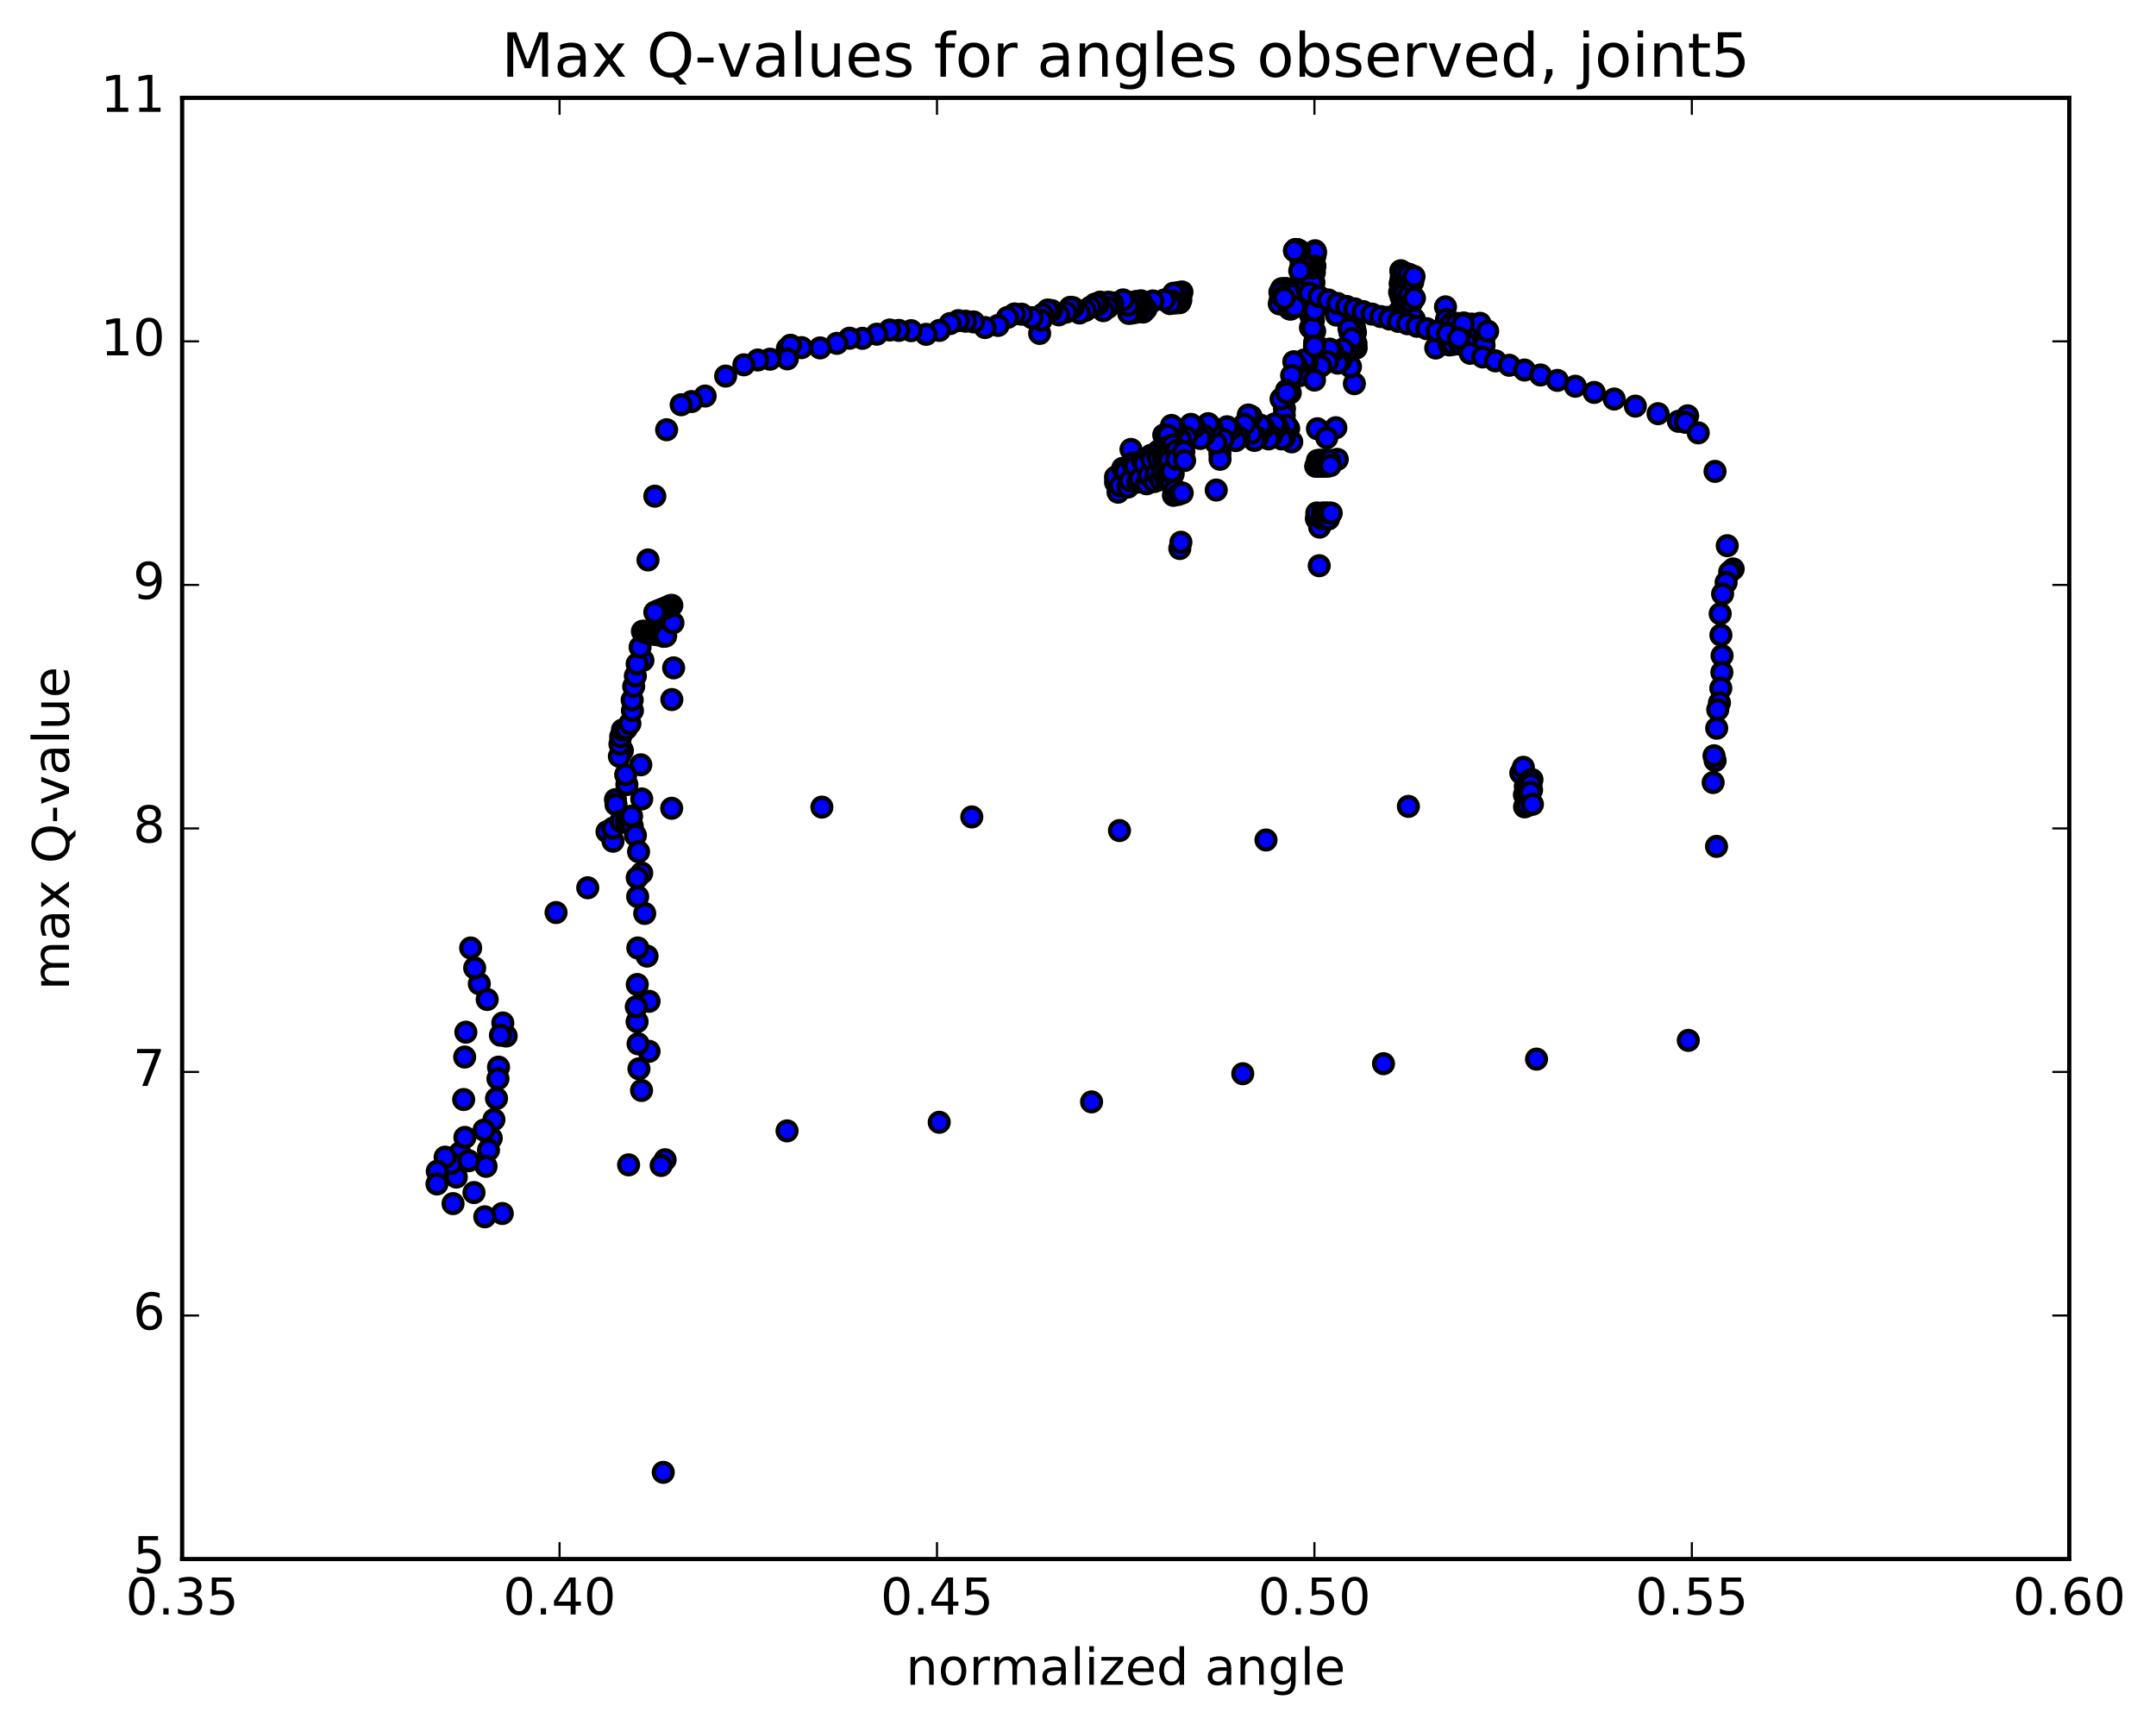 <?xml version="1.0" encoding="utf-8" standalone="no"?>
<!DOCTYPE svg PUBLIC "-//W3C//DTD SVG 1.1//EN"
  "http://www.w3.org/Graphics/SVG/1.1/DTD/svg11.dtd">
<!-- Created with matplotlib (http://matplotlib.org/) -->
<svg height="408pt" version="1.1" viewBox="0 0 510 408" width="510pt" xmlns="http://www.w3.org/2000/svg" xmlns:xlink="http://www.w3.org/1999/xlink">
 <defs>
  <style type="text/css">
*{stroke-linecap:butt;stroke-linejoin:round;stroke-miterlimit:100000;}
  </style>
 </defs>
 <g id="figure_1">
  <g id="patch_1">
   <path d="M 0 408.169 
L 510.043 408.169 
L 510.043 0 
L 0 0 
z
" style="fill:#ffffff;"/>
  </g>
  <g id="axes_1">
   <g id="patch_2">
    <path d="M 43.084 368.742 
L 489.484 368.742 
L 489.484 23.142 
L 43.084 23.142 
z
" style="fill:#ffffff;"/>
   </g>
   <g id="PathCollection_1">
    <defs>
     <path d="M 0 2.236 
C 0.593 2.236 1.162 2 1.581 1.581 
C 2 1.162 2.236 0.593 2.236 0 
C 2.236 -0.593 2 -1.162 1.581 -1.581 
C 1.162 -2 0.593 -2.236 0 -2.236 
C -0.593 -2.236 -1.162 -2 -1.581 -1.581 
C -2 -1.162 -2.236 -0.593 -2.236 0 
C -2.236 0.593 -2 1.162 -1.581 1.581 
C -1.162 2 -0.593 2.236 0 2.236 
z
" id="m9e3131068c" style="stroke:#000000;"/>
    </defs>
    <g clip-path="url(#p5ca7848d81)">
     <use style="fill:#0000ff;stroke:#000000;" x="339.623" xlink:href="#m9e3131068c" y="82.31"/>
     <use style="fill:#0000ff;stroke:#000000;" x="310.937" xlink:href="#m9e3131068c" y="88.228"/>
     <use style="fill:#0000ff;stroke:#000000;" x="310.982" xlink:href="#m9e3131068c" y="78.323"/>
     <use style="fill:#0000ff;stroke:#000000;" x="311.144" xlink:href="#m9e3131068c" y="59.991"/>
     <use style="fill:#0000ff;stroke:#000000;" x="311.082" xlink:href="#m9e3131068c" y="59.305"/>
     <use style="fill:#0000ff;stroke:#000000;" x="310.975" xlink:href="#m9e3131068c" y="60.809"/>
     <use style="fill:#0000ff;stroke:#000000;" x="311.005" xlink:href="#m9e3131068c" y="62.887"/>
     <use style="fill:#0000ff;stroke:#000000;" x="310.921" xlink:href="#m9e3131068c" y="64.415"/>
     <use style="fill:#0000ff;stroke:#000000;" x="310.817" xlink:href="#m9e3131068c" y="66.831"/>
     <use style="fill:#0000ff;stroke:#000000;" x="310.747" xlink:href="#m9e3131068c" y="72.76"/>
     <use style="fill:#0000ff;stroke:#000000;" x="310.72" xlink:href="#m9e3131068c" y="70.509"/>
     <use style="fill:#0000ff;stroke:#000000;" x="310.456" xlink:href="#m9e3131068c" y="68.612"/>
     <use style="fill:#0000ff;stroke:#000000;" x="310.213" xlink:href="#m9e3131068c" y="69.726"/>
     <use style="fill:#0000ff;stroke:#000000;" x="310.07" xlink:href="#m9e3131068c" y="74.691"/>
     <use style="fill:#0000ff;stroke:#000000;" x="309.992" xlink:href="#m9e3131068c" y="77.492"/>
     <use style="fill:#0000ff;stroke:#000000;" x="316.111" xlink:href="#m9e3131068c" y="74.521"/>
     <use style="fill:#0000ff;stroke:#000000;" x="341.934" xlink:href="#m9e3131068c" y="72.578"/>
     <use style="fill:#0000ff;stroke:#000000;" x="342.168" xlink:href="#m9e3131068c" y="75.544"/>
     <use style="fill:#0000ff;stroke:#000000;" x="342.819" xlink:href="#m9e3131068c" y="80.022"/>
     <use style="fill:#0000ff;stroke:#000000;" x="342.836" xlink:href="#m9e3131068c" y="81.582"/>
     <use style="fill:#0000ff;stroke:#000000;" x="343.066" xlink:href="#m9e3131068c" y="77.682"/>
     <use style="fill:#0000ff;stroke:#000000;" x="343.252" xlink:href="#m9e3131068c" y="76.492"/>
     <use style="fill:#0000ff;stroke:#000000;" x="343.776" xlink:href="#m9e3131068c" y="80.019"/>
     <use style="fill:#0000ff;stroke:#000000;" x="343.758" xlink:href="#m9e3131068c" y="81.447"/>
     <use style="fill:#0000ff;stroke:#000000;" x="344.231" xlink:href="#m9e3131068c" y="77.579"/>
     <use style="fill:#0000ff;stroke:#000000;" x="344.629" xlink:href="#m9e3131068c" y="76.48"/>
     <use style="fill:#0000ff;stroke:#000000;" x="345.347" xlink:href="#m9e3131068c" y="79.944"/>
     <use style="fill:#0000ff;stroke:#000000;" x="345.325" xlink:href="#m9e3131068c" y="81.375"/>
     <use style="fill:#0000ff;stroke:#000000;" x="345.814" xlink:href="#m9e3131068c" y="77.429"/>
     <use style="fill:#0000ff;stroke:#000000;" x="346.259" xlink:href="#m9e3131068c" y="76.387"/>
     <use style="fill:#0000ff;stroke:#000000;" x="346.984" xlink:href="#m9e3131068c" y="80.029"/>
     <use style="fill:#0000ff;stroke:#000000;" x="346.975" xlink:href="#m9e3131068c" y="81.457"/>
     <use style="fill:#0000ff;stroke:#000000;" x="347.512" xlink:href="#m9e3131068c" y="77.625"/>
     <use style="fill:#0000ff;stroke:#000000;" x="348.1" xlink:href="#m9e3131068c" y="76.644"/>
     <use style="fill:#0000ff;stroke:#000000;" x="348.913" xlink:href="#m9e3131068c" y="80.141"/>
     <use style="fill:#0000ff;stroke:#000000;" x="348.909" xlink:href="#m9e3131068c" y="81.216"/>
     <use style="fill:#0000ff;stroke:#000000;" x="349.434" xlink:href="#m9e3131068c" y="77.572"/>
     <use style="fill:#0000ff;stroke:#000000;" x="350.094" xlink:href="#m9e3131068c" y="76.467"/>
     <use style="fill:#0000ff;stroke:#000000;" x="351.005" xlink:href="#m9e3131068c" y="80.235"/>
     <use style="fill:#0000ff;stroke:#000000;" x="351.054" xlink:href="#m9e3131068c" y="81.74"/>
     <use style="fill:#0000ff;stroke:#000000;" x="351.907" xlink:href="#m9e3131068c" y="78.326"/>
     <use style="fill:#0000ff;stroke:#000000;" x="346.135" xlink:href="#m9e3131068c" y="76.601"/>
     <use style="fill:#0000ff;stroke:#000000;" x="320.756" xlink:href="#m9e3131068c" y="81.199"/>
     <use style="fill:#0000ff;stroke:#000000;" x="320.804" xlink:href="#m9e3131068c" y="82.324"/>
     <use style="fill:#0000ff;stroke:#000000;" x="320.635" xlink:href="#m9e3131068c" y="78.655"/>
     <use style="fill:#0000ff;stroke:#000000;" x="320.452" xlink:href="#m9e3131068c" y="77.646"/>
     <use style="fill:#0000ff;stroke:#000000;" x="320.294" xlink:href="#m9e3131068c" y="81.019"/>
     <use style="fill:#0000ff;stroke:#000000;" x="320.288" xlink:href="#m9e3131068c" y="82.481"/>
     <use style="fill:#0000ff;stroke:#000000;" x="320.005" xlink:href="#m9e3131068c" y="78.605"/>
     <use style="fill:#0000ff;stroke:#000000;" x="319.683" xlink:href="#m9e3131068c" y="77.557"/>
     <use style="fill:#0000ff;stroke:#000000;" x="319.495" xlink:href="#m9e3131068c" y="81.054"/>
     <use style="fill:#0000ff;stroke:#000000;" x="319.502" xlink:href="#m9e3131068c" y="82.613"/>
     <use style="fill:#0000ff;stroke:#000000;" x="319.339" xlink:href="#m9e3131068c" y="78.725"/>
     <use style="fill:#0000ff;stroke:#000000;" x="319.098" xlink:href="#m9e3131068c" y="77.749"/>
     <use style="fill:#0000ff;stroke:#000000;" x="319.798" xlink:href="#m9e3131068c" y="80.068"/>
     <use style="fill:#0000ff;stroke:#000000;" x="320.376" xlink:href="#m9e3131068c" y="90.749"/>
     <use style="fill:#0000ff;stroke:#000000;" x="319.452" xlink:href="#m9e3131068c" y="86.731"/>
     <use style="fill:#0000ff;stroke:#000000;" x="318.459" xlink:href="#m9e3131068c" y="83.354"/>
     <use style="fill:#0000ff;stroke:#000000;" x="317.631" xlink:href="#m9e3131068c" y="82.604"/>
     <use style="fill:#0000ff;stroke:#000000;" x="317.131" xlink:href="#m9e3131068c" y="85.41"/>
     <use style="fill:#0000ff;stroke:#000000;" x="316.425" xlink:href="#m9e3131068c" y="85.887"/>
     <use style="fill:#0000ff;stroke:#000000;" x="315.235" xlink:href="#m9e3131068c" y="83.194"/>
     <use style="fill:#0000ff;stroke:#000000;" x="314.536" xlink:href="#m9e3131068c" y="82.569"/>
     <use style="fill:#0000ff;stroke:#000000;" x="314.029" xlink:href="#m9e3131068c" y="85.584"/>
     <use style="fill:#0000ff;stroke:#000000;" x="312.416" xlink:href="#m9e3131068c" y="86.62"/>
     <use style="fill:#0000ff;stroke:#000000;" x="309.169" xlink:href="#m9e3131068c" y="85.768"/>
     <use style="fill:#0000ff;stroke:#000000;" x="308.519" xlink:href="#m9e3131068c" y="85.143"/>
     <use style="fill:#0000ff;stroke:#000000;" x="307.847" xlink:href="#m9e3131068c" y="88.204"/>
     <use style="fill:#0000ff;stroke:#000000;" x="307.276" xlink:href="#m9e3131068c" y="88.884"/>
     <use style="fill:#0000ff;stroke:#000000;" x="306.554" xlink:href="#m9e3131068c" y="86.167"/>
     <use style="fill:#0000ff;stroke:#000000;" x="306.047" xlink:href="#m9e3131068c" y="85.559"/>
     <use style="fill:#0000ff;stroke:#000000;" x="305.533" xlink:href="#m9e3131068c" y="88.818"/>
     <use style="fill:#0000ff;stroke:#000000;" x="305.21" xlink:href="#m9e3131068c" y="92.922"/>
     <use style="fill:#0000ff;stroke:#000000;" x="304.305" xlink:href="#m9e3131068c" y="92.369"/>
     <use style="fill:#0000ff;stroke:#000000;" x="303.84" xlink:href="#m9e3131068c" y="96.65"/>
     <use style="fill:#0000ff;stroke:#000000;" x="303.792" xlink:href="#m9e3131068c" y="98.198"/>
     <use style="fill:#0000ff;stroke:#000000;" x="303.036" xlink:href="#m9e3131068c" y="94.352"/>
     <use style="fill:#0000ff;stroke:#000000;" x="304.349" xlink:href="#m9e3131068c" y="92.893"/>
     <use style="fill:#0000ff;stroke:#000000;" x="305.563" xlink:href="#m9e3131068c" y="104.51"/>
     <use style="fill:#0000ff;stroke:#000000;" x="304.835" xlink:href="#m9e3131068c" y="101.352"/>
     <use style="fill:#0000ff;stroke:#000000;" x="304.329" xlink:href="#m9e3131068c" y="100.604"/>
     <use style="fill:#0000ff;stroke:#000000;" x="303.797" xlink:href="#m9e3131068c" y="103.515"/>
     <use style="fill:#0000ff;stroke:#000000;" x="303.185" xlink:href="#m9e3131068c" y="103.819"/>
     <use style="fill:#0000ff;stroke:#000000;" x="302.214" xlink:href="#m9e3131068c" y="100.931"/>
     <use style="fill:#0000ff;stroke:#000000;" x="301.499" xlink:href="#m9e3131068c" y="100.28"/>
     <use style="fill:#0000ff;stroke:#000000;" x="300.782" xlink:href="#m9e3131068c" y="103.159"/>
     <use style="fill:#0000ff;stroke:#000000;" x="300.091" xlink:href="#m9e3131068c" y="103.807"/>
     <use style="fill:#0000ff;stroke:#000000;" x="298.963" xlink:href="#m9e3131068c" y="101.129"/>
     <use style="fill:#0000ff;stroke:#000000;" x="298.138" xlink:href="#m9e3131068c" y="100.545"/>
     <use style="fill:#0000ff;stroke:#000000;" x="297.453" xlink:href="#m9e3131068c" y="103.479"/>
     <use style="fill:#0000ff;stroke:#000000;" x="296.736" xlink:href="#m9e3131068c" y="104.164"/>
     <use style="fill:#0000ff;stroke:#000000;" x="295.969" xlink:href="#m9e3131068c" y="102.498"/>
     <use style="fill:#0000ff;stroke:#000000;" x="295.94" xlink:href="#m9e3131068c" y="98.456"/>
     <use style="fill:#0000ff;stroke:#000000;" x="295.279" xlink:href="#m9e3131068c" y="98.156"/>
     <use style="fill:#0000ff;stroke:#000000;" x="294.365" xlink:href="#m9e3131068c" y="100.339"/>
     <use style="fill:#0000ff;stroke:#000000;" x="293.132" xlink:href="#m9e3131068c" y="103.512"/>
     <use style="fill:#0000ff;stroke:#000000;" x="292.29" xlink:href="#m9e3131068c" y="104.215"/>
     <use style="fill:#0000ff;stroke:#000000;" x="291.117" xlink:href="#m9e3131068c" y="101.559"/>
     <use style="fill:#0000ff;stroke:#000000;" x="290.269" xlink:href="#m9e3131068c" y="100.944"/>
     <use style="fill:#0000ff;stroke:#000000;" x="289.321" xlink:href="#m9e3131068c" y="103.889"/>
     <use style="fill:#0000ff;stroke:#000000;" x="288.571" xlink:href="#m9e3131068c" y="107.28"/>
     <use style="fill:#0000ff;stroke:#000000;" x="288.597" xlink:href="#m9e3131068c" y="108.626"/>
     <use style="fill:#0000ff;stroke:#000000;" x="287.636" xlink:href="#m9e3131068c" y="104.746"/>
     <use style="fill:#0000ff;stroke:#000000;" x="286.711" xlink:href="#m9e3131068c" y="101.073"/>
     <use style="fill:#0000ff;stroke:#000000;" x="285.81" xlink:href="#m9e3131068c" y="100.2"/>
     <use style="fill:#0000ff;stroke:#000000;" x="284.828" xlink:href="#m9e3131068c" y="103.015"/>
     <use style="fill:#0000ff;stroke:#000000;" x="283.914" xlink:href="#m9e3131068c" y="103.705"/>
     <use style="fill:#0000ff;stroke:#000000;" x="282.554" xlink:href="#m9e3131068c" y="101.004"/>
     <use style="fill:#0000ff;stroke:#000000;" x="281.708" xlink:href="#m9e3131068c" y="100.369"/>
     <use style="fill:#0000ff;stroke:#000000;" x="280.581" xlink:href="#m9e3131068c" y="103.371"/>
     <use style="fill:#0000ff;stroke:#000000;" x="279.248" xlink:href="#m9e3131068c" y="103.929"/>
     <use style="fill:#0000ff;stroke:#000000;" x="277.932" xlink:href="#m9e3131068c" y="101.268"/>
     <use style="fill:#0000ff;stroke:#000000;" x="277.125" xlink:href="#m9e3131068c" y="100.623"/>
     <use style="fill:#0000ff;stroke:#000000;" x="276.736" xlink:href="#m9e3131068c" y="103.635"/>
     <use style="fill:#0000ff;stroke:#000000;" x="277.277" xlink:href="#m9e3131068c" y="107.857"/>
     <use style="fill:#0000ff;stroke:#000000;" x="275.282" xlink:href="#m9e3131068c" y="102.883"/>
     <use style="fill:#0000ff;stroke:#000000;" x="276.282" xlink:href="#m9e3131068c" y="102.959"/>
     <use style="fill:#0000ff;stroke:#000000;" x="276.608" xlink:href="#m9e3131068c" y="109.164"/>
     <use style="fill:#0000ff;stroke:#000000;" x="274.367" xlink:href="#m9e3131068c" y="110.017"/>
     <use style="fill:#0000ff;stroke:#000000;" x="271.401" xlink:href="#m9e3131068c" y="109.018"/>
     <use style="fill:#0000ff;stroke:#000000;" x="267.536" xlink:href="#m9e3131068c" y="106.295"/>
     <use style="fill:#0000ff;stroke:#000000;" x="263.882" xlink:href="#m9e3131068c" y="114.063"/>
     <use style="fill:#0000ff;stroke:#000000;" x="263.872" xlink:href="#m9e3131068c" y="112.834"/>
     <use style="fill:#0000ff;stroke:#000000;" x="264.469" xlink:href="#m9e3131068c" y="116.412"/>
     <use style="fill:#0000ff;stroke:#000000;" x="264.992" xlink:href="#m9e3131068c" y="114.94"/>
     <use style="fill:#0000ff;stroke:#000000;" x="265.574" xlink:href="#m9e3131068c" y="110.765"/>
     <use style="fill:#0000ff;stroke:#000000;" x="266.221" xlink:href="#m9e3131068c" y="111.588"/>
     <use style="fill:#0000ff;stroke:#000000;" x="266.807" xlink:href="#m9e3131068c" y="115.2"/>
     <use style="fill:#0000ff;stroke:#000000;" x="267.321" xlink:href="#m9e3131068c" y="113.679"/>
     <use style="fill:#0000ff;stroke:#000000;" x="267.893" xlink:href="#m9e3131068c" y="109.514"/>
     <use style="fill:#0000ff;stroke:#000000;" x="268.535" xlink:href="#m9e3131068c" y="110.324"/>
     <use style="fill:#0000ff;stroke:#000000;" x="269.136" xlink:href="#m9e3131068c" y="114.02"/>
     <use style="fill:#0000ff;stroke:#000000;" x="269.656" xlink:href="#m9e3131068c" y="113.17"/>
     <use style="fill:#0000ff;stroke:#000000;" x="270.209" xlink:href="#m9e3131068c" y="108.918"/>
     <use style="fill:#0000ff;stroke:#000000;" x="270.67" xlink:href="#m9e3131068c" y="109.778"/>
     <use style="fill:#0000ff;stroke:#000000;" x="271.228" xlink:href="#m9e3131068c" y="114.424"/>
     <use style="fill:#0000ff;stroke:#000000;" x="271.715" xlink:href="#m9e3131068c" y="112.5"/>
     <use style="fill:#0000ff;stroke:#000000;" x="272.258" xlink:href="#m9e3131068c" y="107.685"/>
     <use style="fill:#0000ff;stroke:#000000;" x="272.491" xlink:href="#m9e3131068c" y="108.827"/>
     <use style="fill:#0000ff;stroke:#000000;" x="273.044" xlink:href="#m9e3131068c" y="113.894"/>
     <use style="fill:#0000ff;stroke:#000000;" x="273.527" xlink:href="#m9e3131068c" y="111.938"/>
     <use style="fill:#0000ff;stroke:#000000;" x="274.065" xlink:href="#m9e3131068c" y="106.62"/>
     <use style="fill:#0000ff;stroke:#000000;" x="273.962" xlink:href="#m9e3131068c" y="108.274"/>
     <use style="fill:#0000ff;stroke:#000000;" x="274.511" xlink:href="#m9e3131068c" y="113.453"/>
     <use style="fill:#0000ff;stroke:#000000;" x="274.988" xlink:href="#m9e3131068c" y="111.463"/>
     <use style="fill:#0000ff;stroke:#000000;" x="275.52" xlink:href="#m9e3131068c" y="105.895"/>
     <use style="fill:#0000ff;stroke:#000000;" x="275.122" xlink:href="#m9e3131068c" y="107.936"/>
     <use style="fill:#0000ff;stroke:#000000;" x="275.698" xlink:href="#m9e3131068c" y="113.054"/>
     <use style="fill:#0000ff;stroke:#000000;" x="276.192" xlink:href="#m9e3131068c" y="111.055"/>
     <use style="fill:#0000ff;stroke:#000000;" x="276.714" xlink:href="#m9e3131068c" y="105.578"/>
     <use style="fill:#0000ff;stroke:#000000;" x="275.923" xlink:href="#m9e3131068c" y="107.666"/>
     <use style="fill:#0000ff;stroke:#000000;" x="276.462" xlink:href="#m9e3131068c" y="112.809"/>
     <use style="fill:#0000ff;stroke:#000000;" x="276.931" xlink:href="#m9e3131068c" y="110.825"/>
     <use style="fill:#0000ff;stroke:#000000;" x="277.456" xlink:href="#m9e3131068c" y="105.226"/>
     <use style="fill:#0000ff;stroke:#000000;" x="276.401" xlink:href="#m9e3131068c" y="107.667"/>
     <use style="fill:#0000ff;stroke:#000000;" x="276.923" xlink:href="#m9e3131068c" y="114.113"/>
     <use style="fill:#0000ff;stroke:#000000;" x="277.373" xlink:href="#m9e3131068c" y="112.151"/>
     <use style="fill:#0000ff;stroke:#000000;" x="277.881" xlink:href="#m9e3131068c" y="106.968"/>
     <use style="fill:#0000ff;stroke:#000000;" x="276.522" xlink:href="#m9e3131068c" y="108.812"/>
     <use style="fill:#0000ff;stroke:#000000;" x="277.056" xlink:href="#m9e3131068c" y="114.067"/>
     <use style="fill:#0000ff;stroke:#000000;" x="277.517" xlink:href="#m9e3131068c" y="112.093"/>
     <use style="fill:#0000ff;stroke:#000000;" x="278.03" xlink:href="#m9e3131068c" y="106.984"/>
     <use style="fill:#0000ff;stroke:#000000;" x="276.624" xlink:href="#m9e3131068c" y="108.876"/>
     <use style="fill:#0000ff;stroke:#000000;" x="277.142" xlink:href="#m9e3131068c" y="111.466"/>
     <use style="fill:#0000ff;stroke:#000000;" x="277.574" xlink:href="#m9e3131068c" y="117.152"/>
     <use style="fill:#0000ff;stroke:#000000;" x="277.922" xlink:href="#m9e3131068c" y="115.893"/>
     <use style="fill:#0000ff;stroke:#000000;" x="278.321" xlink:href="#m9e3131068c" y="106.561"/>
     <use style="fill:#0000ff;stroke:#000000;" x="278.308" xlink:href="#m9e3131068c" y="108.637"/>
     <use style="fill:#0000ff;stroke:#000000;" x="278.717" xlink:href="#m9e3131068c" y="116.942"/>
     <use style="fill:#0000ff;stroke:#000000;" x="279.08" xlink:href="#m9e3131068c" y="129.735"/>
     <use style="fill:#0000ff;stroke:#000000;" x="279.34" xlink:href="#m9e3131068c" y="128.252"/>
     <use style="fill:#0000ff;stroke:#000000;" x="279.653" xlink:href="#m9e3131068c" y="116.598"/>
     <use style="fill:#0000ff;stroke:#000000;" x="280.036" xlink:href="#m9e3131068c" y="106.798"/>
     <use style="fill:#0000ff;stroke:#000000;" x="280.216" xlink:href="#m9e3131068c" y="108.922"/>
     <use style="fill:#0000ff;stroke:#000000;" x="287.701" xlink:href="#m9e3131068c" y="115.907"/>
     <use style="fill:#0000ff;stroke:#000000;" x="316.337" xlink:href="#m9e3131068c" y="108.649"/>
     <use style="fill:#0000ff;stroke:#000000;" x="315.991" xlink:href="#m9e3131068c" y="101.168"/>
     <use style="fill:#0000ff;stroke:#000000;" x="311.635" xlink:href="#m9e3131068c" y="101.411"/>
     <use style="fill:#0000ff;stroke:#000000;" x="311.225" xlink:href="#m9e3131068c" y="110.29"/>
     <use style="fill:#0000ff;stroke:#000000;" x="311.384" xlink:href="#m9e3131068c" y="122.677"/>
     <use style="fill:#0000ff;stroke:#000000;" x="311.49" xlink:href="#m9e3131068c" y="121.328"/>
     <use style="fill:#0000ff;stroke:#000000;" x="311.639" xlink:href="#m9e3131068c" y="108.917"/>
     <use style="fill:#0000ff;stroke:#000000;" x="311.861" xlink:href="#m9e3131068c" y="110.301"/>
     <use style="fill:#0000ff;stroke:#000000;" x="312.061" xlink:href="#m9e3131068c" y="133.804"/>
     <use style="fill:#0000ff;stroke:#000000;" x="312.156" xlink:href="#m9e3131068c" y="124.676"/>
     <use style="fill:#0000ff;stroke:#000000;" x="312.302" xlink:href="#m9e3131068c" y="108.851"/>
     <use style="fill:#0000ff;stroke:#000000;" x="312.518" xlink:href="#m9e3131068c" y="110.292"/>
     <use style="fill:#0000ff;stroke:#000000;" x="312.725" xlink:href="#m9e3131068c" y="122.721"/>
     <use style="fill:#0000ff;stroke:#000000;" x="312.856" xlink:href="#m9e3131068c" y="121.332"/>
     <use style="fill:#0000ff;stroke:#000000;" x="312.99" xlink:href="#m9e3131068c" y="108.918"/>
     <use style="fill:#0000ff;stroke:#000000;" x="313.197" xlink:href="#m9e3131068c" y="110.279"/>
     <use style="fill:#0000ff;stroke:#000000;" x="313.4" xlink:href="#m9e3131068c" y="122.726"/>
     <use style="fill:#0000ff;stroke:#000000;" x="313.528" xlink:href="#m9e3131068c" y="121.33"/>
     <use style="fill:#0000ff;stroke:#000000;" x="313.659" xlink:href="#m9e3131068c" y="108.891"/>
     <use style="fill:#0000ff;stroke:#000000;" x="313.846" xlink:href="#m9e3131068c" y="103.548"/>
     <use style="fill:#0000ff;stroke:#000000;" x="314.053" xlink:href="#m9e3131068c" y="110.265"/>
     <use style="fill:#0000ff;stroke:#000000;" x="314.253" xlink:href="#m9e3131068c" y="122.738"/>
     <use style="fill:#0000ff;stroke:#000000;" x="314.376" xlink:href="#m9e3131068c" y="121.334"/>
     <use style="fill:#0000ff;stroke:#000000;" x="314.504" xlink:href="#m9e3131068c" y="108.864"/>
     <use style="fill:#0000ff;stroke:#000000;" x="314.704" xlink:href="#m9e3131068c" y="110.125"/>
     <use style="fill:#0000ff;stroke:#000000;" x="314.9" xlink:href="#m9e3131068c" y="121.369"/>
     <use style="fill:#0000ff;stroke:#000000;" x="310.937" xlink:href="#m9e3131068c" y="89.896"/>
     <use style="fill:#0000ff;stroke:#000000;" x="310.975" xlink:href="#m9e3131068c" y="80.975"/>
     <use style="fill:#0000ff;stroke:#000000;" x="310.989" xlink:href="#m9e3131068c" y="72.659"/>
     <use style="fill:#0000ff;stroke:#000000;" x="310.682" xlink:href="#m9e3131068c" y="75.753"/>
     <use style="fill:#0000ff;stroke:#000000;" x="310.518" xlink:href="#m9e3131068c" y="72.203"/>
     <use style="fill:#0000ff;stroke:#000000;" x="310.484" xlink:href="#m9e3131068c" y="77.558"/>
     <use style="fill:#0000ff;stroke:#000000;" x="310.514" xlink:href="#m9e3131068c" y="66.856"/>
     <use style="fill:#0000ff;stroke:#000000;" x="310.546" xlink:href="#m9e3131068c" y="68.32"/>
     <use style="fill:#0000ff;stroke:#000000;" x="310.738" xlink:href="#m9e3131068c" y="69.065"/>
     <use style="fill:#0000ff;stroke:#000000;" x="310.488" xlink:href="#m9e3131068c" y="66.158"/>
     <use style="fill:#0000ff;stroke:#000000;" x="308.945" xlink:href="#m9e3131068c" y="66.853"/>
     <use style="fill:#0000ff;stroke:#000000;" x="306.137" xlink:href="#m9e3131068c" y="71.222"/>
     <use style="fill:#0000ff;stroke:#000000;" x="305.55" xlink:href="#m9e3131068c" y="71.981"/>
     <use style="fill:#0000ff;stroke:#000000;" x="305.172" xlink:href="#m9e3131068c" y="68.949"/>
     <use style="fill:#0000ff;stroke:#000000;" x="304.553" xlink:href="#m9e3131068c" y="68.292"/>
     <use style="fill:#0000ff;stroke:#000000;" x="304.125" xlink:href="#m9e3131068c" y="70.95"/>
     <use style="fill:#0000ff;stroke:#000000;" x="303.879" xlink:href="#m9e3131068c" y="71.78"/>
     <use style="fill:#0000ff;stroke:#000000;" x="303.973" xlink:href="#m9e3131068c" y="69.018"/>
     <use style="fill:#0000ff;stroke:#000000;" x="304.172" xlink:href="#m9e3131068c" y="68.296"/>
     <use style="fill:#0000ff;stroke:#000000;" x="303.898" xlink:href="#m9e3131068c" y="71.011"/>
     <use style="fill:#0000ff;stroke:#000000;" x="303.531" xlink:href="#m9e3131068c" y="71.79"/>
     <use style="fill:#0000ff;stroke:#000000;" x="303.698" xlink:href="#m9e3131068c" y="69.086"/>
     <use style="fill:#0000ff;stroke:#000000;" x="303.944" xlink:href="#m9e3131068c" y="68.326"/>
     <use style="fill:#0000ff;stroke:#000000;" x="303.652" xlink:href="#m9e3131068c" y="71.055"/>
     <use style="fill:#0000ff;stroke:#000000;" x="303.333" xlink:href="#m9e3131068c" y="71.836"/>
     <use style="fill:#0000ff;stroke:#000000;" x="303.448" xlink:href="#m9e3131068c" y="69.084"/>
     <use style="fill:#0000ff;stroke:#000000;" x="303.57" xlink:href="#m9e3131068c" y="68.316"/>
     <use style="fill:#0000ff;stroke:#000000;" x="303.23" xlink:href="#m9e3131068c" y="71.052"/>
     <use style="fill:#0000ff;stroke:#000000;" x="302.928" xlink:href="#m9e3131068c" y="71.834"/>
     <use style="fill:#0000ff;stroke:#000000;" x="302.951" xlink:href="#m9e3131068c" y="69.09"/>
     <use style="fill:#0000ff;stroke:#000000;" x="303.164" xlink:href="#m9e3131068c" y="68.289"/>
     <use style="fill:#0000ff;stroke:#000000;" x="302.811" xlink:href="#m9e3131068c" y="71.053"/>
     <use style="fill:#0000ff;stroke:#000000;" x="302.601" xlink:href="#m9e3131068c" y="71.847"/>
     <use style="fill:#0000ff;stroke:#000000;" x="302.75" xlink:href="#m9e3131068c" y="69.111"/>
     <use style="fill:#0000ff;stroke:#000000;" x="309.669" xlink:href="#m9e3131068c" y="68.402"/>
     <use style="fill:#0000ff;stroke:#000000;" x="334.046" xlink:href="#m9e3131068c" y="74.995"/>
     <use style="fill:#0000ff;stroke:#000000;" x="333.333" xlink:href="#m9e3131068c" y="75.909"/>
     <use style="fill:#0000ff;stroke:#000000;" x="332.689" xlink:href="#m9e3131068c" y="70.576"/>
     <use style="fill:#0000ff;stroke:#000000;" x="331.586" xlink:href="#m9e3131068c" y="65.537"/>
     <use style="fill:#0000ff;stroke:#000000;" x="331.355" xlink:href="#m9e3131068c" y="64.033"/>
     <use style="fill:#0000ff;stroke:#000000;" x="331.201" xlink:href="#m9e3131068c" y="67.08"/>
     <use style="fill:#0000ff;stroke:#000000;" x="331.076" xlink:href="#m9e3131068c" y="69.127"/>
     <use style="fill:#0000ff;stroke:#000000;" x="331" xlink:href="#m9e3131068c" y="73.669"/>
     <use style="fill:#0000ff;stroke:#000000;" x="331.144" xlink:href="#m9e3131068c" y="74.832"/>
     <use style="fill:#0000ff;stroke:#000000;" x="331.438" xlink:href="#m9e3131068c" y="70.303"/>
     <use style="fill:#0000ff;stroke:#000000;" x="331.443" xlink:href="#m9e3131068c" y="65.679"/>
     <use style="fill:#0000ff;stroke:#000000;" x="331.575" xlink:href="#m9e3131068c" y="64.267"/>
     <use style="fill:#0000ff;stroke:#000000;" x="331.522" xlink:href="#m9e3131068c" y="69.318"/>
     <use style="fill:#0000ff;stroke:#000000;" x="331.353" xlink:href="#m9e3131068c" y="73.912"/>
     <use style="fill:#0000ff;stroke:#000000;" x="331.573" xlink:href="#m9e3131068c" y="75.153"/>
     <use style="fill:#0000ff;stroke:#000000;" x="331.972" xlink:href="#m9e3131068c" y="70.633"/>
     <use style="fill:#0000ff;stroke:#000000;" x="332.004" xlink:href="#m9e3131068c" y="65.76"/>
     <use style="fill:#0000ff;stroke:#000000;" x="332.19" xlink:href="#m9e3131068c" y="64.559"/>
     <use style="fill:#0000ff;stroke:#000000;" x="332.18" xlink:href="#m9e3131068c" y="69.457"/>
     <use style="fill:#0000ff;stroke:#000000;" x="332.034" xlink:href="#m9e3131068c" y="74.321"/>
     <use style="fill:#0000ff;stroke:#000000;" x="332.206" xlink:href="#m9e3131068c" y="75.469"/>
     <use style="fill:#0000ff;stroke:#000000;" x="332.653" xlink:href="#m9e3131068c" y="71.001"/>
     <use style="fill:#0000ff;stroke:#000000;" x="332.99" xlink:href="#m9e3131068c" y="66.225"/>
     <use style="fill:#0000ff;stroke:#000000;" x="333.281" xlink:href="#m9e3131068c" y="64.865"/>
     <use style="fill:#0000ff;stroke:#000000;" x="333.313" xlink:href="#m9e3131068c" y="69.931"/>
     <use style="fill:#0000ff;stroke:#000000;" x="333.183" xlink:href="#m9e3131068c" y="74.851"/>
     <use style="fill:#0000ff;stroke:#000000;" x="333.425" xlink:href="#m9e3131068c" y="76.002"/>
     <use style="fill:#0000ff;stroke:#000000;" x="333.919" xlink:href="#m9e3131068c" y="71.563"/>
     <use style="fill:#0000ff;stroke:#000000;" x="334.183" xlink:href="#m9e3131068c" y="66.698"/>
     <use style="fill:#0000ff;stroke:#000000;" x="334.495" xlink:href="#m9e3131068c" y="65.382"/>
     <use style="fill:#0000ff;stroke:#000000;" x="334.584" xlink:href="#m9e3131068c" y="70.513"/>
     <use style="fill:#0000ff;stroke:#000000;" x="334.535" xlink:href="#m9e3131068c" y="75.458"/>
     <use style="fill:#0000ff;stroke:#000000;" x="328.301" xlink:href="#m9e3131068c" y="75.057"/>
     <use style="fill:#0000ff;stroke:#000000;" x="303.318" xlink:href="#m9e3131068c" y="70.21"/>
     <use style="fill:#0000ff;stroke:#000000;" x="305.03" xlink:href="#m9e3131068c" y="69.616"/>
     <use style="fill:#0000ff;stroke:#000000;" x="305.078" xlink:href="#m9e3131068c" y="72.269"/>
     <use style="fill:#0000ff;stroke:#000000;" x="304.995" xlink:href="#m9e3131068c" y="73.031"/>
     <use style="fill:#0000ff;stroke:#000000;" x="305.394" xlink:href="#m9e3131068c" y="70.324"/>
     <use style="fill:#0000ff;stroke:#000000;" x="305.814" xlink:href="#m9e3131068c" y="69.662"/>
     <use style="fill:#0000ff;stroke:#000000;" x="305.517" xlink:href="#m9e3131068c" y="72.341"/>
     <use style="fill:#0000ff;stroke:#000000;" x="305.308" xlink:href="#m9e3131068c" y="73.119"/>
     <use style="fill:#0000ff;stroke:#000000;" x="305.459" xlink:href="#m9e3131068c" y="72.37"/>
     <use style="fill:#0000ff;stroke:#000000;" x="306.266" xlink:href="#m9e3131068c" y="72.612"/>
     <use style="fill:#0000ff;stroke:#000000;" x="309.057" xlink:href="#m9e3131068c" y="68.024"/>
     <use style="fill:#0000ff;stroke:#000000;" x="310.356" xlink:href="#m9e3131068c" y="66.982"/>
     <use style="fill:#0000ff;stroke:#000000;" x="303.765" xlink:href="#m9e3131068c" y="70.54"/>
     <use style="fill:#0000ff;stroke:#000000;" x="279.103" xlink:href="#m9e3131068c" y="71.556"/>
     <use style="fill:#0000ff;stroke:#000000;" x="279.347" xlink:href="#m9e3131068c" y="69.609"/>
     <use style="fill:#0000ff;stroke:#000000;" x="279.593" xlink:href="#m9e3131068c" y="69.059"/>
     <use style="fill:#0000ff;stroke:#000000;" x="279.329" xlink:href="#m9e3131068c" y="70.938"/>
     <use style="fill:#0000ff;stroke:#000000;" x="278.81" xlink:href="#m9e3131068c" y="71.589"/>
     <use style="fill:#0000ff;stroke:#000000;" x="278.631" xlink:href="#m9e3131068c" y="69.714"/>
     <use style="fill:#0000ff;stroke:#000000;" x="278.751" xlink:href="#m9e3131068c" y="69.195"/>
     <use style="fill:#0000ff;stroke:#000000;" x="278.453" xlink:href="#m9e3131068c" y="71.028"/>
     <use style="fill:#0000ff;stroke:#000000;" x="277.819" xlink:href="#m9e3131068c" y="71.685"/>
     <use style="fill:#0000ff;stroke:#000000;" x="277.512" xlink:href="#m9e3131068c" y="69.824"/>
     <use style="fill:#0000ff;stroke:#000000;" x="277.602" xlink:href="#m9e3131068c" y="69.355"/>
     <use style="fill:#0000ff;stroke:#000000;" x="277.305" xlink:href="#m9e3131068c" y="71.148"/>
     <use style="fill:#0000ff;stroke:#000000;" x="276.75" xlink:href="#m9e3131068c" y="71.804"/>
     <use style="fill:#0000ff;stroke:#000000;" x="275.406" xlink:href="#m9e3131068c" y="70.956"/>
     <use style="fill:#0000ff;stroke:#000000;" x="272.722" xlink:href="#m9e3131068c" y="71.18"/>
     <use style="fill:#0000ff;stroke:#000000;" x="271.101" xlink:href="#m9e3131068c" y="73.088"/>
     <use style="fill:#0000ff;stroke:#000000;" x="270.439" xlink:href="#m9e3131068c" y="73.799"/>
     <use style="fill:#0000ff;stroke:#000000;" x="270.051" xlink:href="#m9e3131068c" y="71.737"/>
     <use style="fill:#0000ff;stroke:#000000;" x="269.871" xlink:href="#m9e3131068c" y="71.144"/>
     <use style="fill:#0000ff;stroke:#000000;" x="269.521" xlink:href="#m9e3131068c" y="73.142"/>
     <use style="fill:#0000ff;stroke:#000000;" x="268.973" xlink:href="#m9e3131068c" y="73.794"/>
     <use style="fill:#0000ff;stroke:#000000;" x="268.814" xlink:href="#m9e3131068c" y="71.869"/>
     <use style="fill:#0000ff;stroke:#000000;" x="269.065" xlink:href="#m9e3131068c" y="71.312"/>
     <use style="fill:#0000ff;stroke:#000000;" x="268.877" xlink:href="#m9e3131068c" y="73.247"/>
     <use style="fill:#0000ff;stroke:#000000;" x="268.443" xlink:href="#m9e3131068c" y="73.891"/>
     <use style="fill:#0000ff;stroke:#000000;" x="268.36" xlink:href="#m9e3131068c" y="71.985"/>
     <use style="fill:#0000ff;stroke:#000000;" x="268.645" xlink:href="#m9e3131068c" y="71.384"/>
     <use style="fill:#0000ff;stroke:#000000;" x="268.507" xlink:href="#m9e3131068c" y="73.316"/>
     <use style="fill:#0000ff;stroke:#000000;" x="268.01" xlink:href="#m9e3131068c" y="73.918"/>
     <use style="fill:#0000ff;stroke:#000000;" x="267.96" xlink:href="#m9e3131068c" y="72.009"/>
     <use style="fill:#0000ff;stroke:#000000;" x="268.388" xlink:href="#m9e3131068c" y="71.41"/>
     <use style="fill:#0000ff;stroke:#000000;" x="268.183" xlink:href="#m9e3131068c" y="73.397"/>
     <use style="fill:#0000ff;stroke:#000000;" x="267.649" xlink:href="#m9e3131068c" y="74.049"/>
     <use style="fill:#0000ff;stroke:#000000;" x="267.463" xlink:href="#m9e3131068c" y="72.149"/>
     <use style="fill:#0000ff;stroke:#000000;" x="267.694" xlink:href="#m9e3131068c" y="71.58"/>
     <use style="fill:#0000ff;stroke:#000000;" x="267.497" xlink:href="#m9e3131068c" y="73.5"/>
     <use style="fill:#0000ff;stroke:#000000;" x="267.002" xlink:href="#m9e3131068c" y="74.126"/>
     <use style="fill:#0000ff;stroke:#000000;" x="266.8" xlink:href="#m9e3131068c" y="72.198"/>
     <use style="fill:#0000ff;stroke:#000000;" x="265.665" xlink:href="#m9e3131068c" y="70.933"/>
     <use style="fill:#0000ff;stroke:#000000;" x="263.178" xlink:href="#m9e3131068c" y="71.629"/>
     <use style="fill:#0000ff;stroke:#000000;" x="260.348" xlink:href="#m9e3131068c" y="72.266"/>
     <use style="fill:#0000ff;stroke:#000000;" x="260.233" xlink:href="#m9e3131068c" y="71.46"/>
     <use style="fill:#0000ff;stroke:#000000;" x="262.166" xlink:href="#m9e3131068c" y="71.472"/>
     <use style="fill:#0000ff;stroke:#000000;" x="262.032" xlink:href="#m9e3131068c" y="72.74"/>
     <use style="fill:#0000ff;stroke:#000000;" x="260.995" xlink:href="#m9e3131068c" y="73.482"/>
     <use style="fill:#0000ff;stroke:#000000;" x="259.736" xlink:href="#m9e3131068c" y="72.081"/>
     <use style="fill:#0000ff;stroke:#000000;" x="259.04" xlink:href="#m9e3131068c" y="71.917"/>
     <use style="fill:#0000ff;stroke:#000000;" x="257.958" xlink:href="#m9e3131068c" y="72.653"/>
     <use style="fill:#0000ff;stroke:#000000;" x="256.746" xlink:href="#m9e3131068c" y="73.425"/>
     <use style="fill:#0000ff;stroke:#000000;" x="255.37" xlink:href="#m9e3131068c" y="74.028"/>
     <use style="fill:#0000ff;stroke:#000000;" x="253.795" xlink:href="#m9e3131068c" y="72.766"/>
     <use style="fill:#0000ff;stroke:#000000;" x="253.154" xlink:href="#m9e3131068c" y="72.691"/>
     <use style="fill:#0000ff;stroke:#000000;" x="252.173" xlink:href="#m9e3131068c" y="73.828"/>
     <use style="fill:#0000ff;stroke:#000000;" x="250.469" xlink:href="#m9e3131068c" y="74.468"/>
     <use style="fill:#0000ff;stroke:#000000;" x="248.765" xlink:href="#m9e3131068c" y="73.459"/>
     <use style="fill:#0000ff;stroke:#000000;" x="247.84" xlink:href="#m9e3131068c" y="73.321"/>
     <use style="fill:#0000ff;stroke:#000000;" x="246.643" xlink:href="#m9e3131068c" y="74.319"/>
     <use style="fill:#0000ff;stroke:#000000;" x="245.927" xlink:href="#m9e3131068c" y="78.863"/>
     <use style="fill:#0000ff;stroke:#000000;" x="246.271" xlink:href="#m9e3131068c" y="75.728"/>
     <use style="fill:#0000ff;stroke:#000000;" x="244.113" xlink:href="#m9e3131068c" y="75.134"/>
     <use style="fill:#0000ff;stroke:#000000;" x="241.668" xlink:href="#m9e3131068c" y="74.316"/>
     <use style="fill:#0000ff;stroke:#000000;" x="239.978" xlink:href="#m9e3131068c" y="74.26"/>
     <use style="fill:#0000ff;stroke:#000000;" x="238.319" xlink:href="#m9e3131068c" y="75.09"/>
     <use style="fill:#0000ff;stroke:#000000;" x="236.097" xlink:href="#m9e3131068c" y="76.97"/>
     <use style="fill:#0000ff;stroke:#000000;" x="233.012" xlink:href="#m9e3131068c" y="77.469"/>
     <use style="fill:#0000ff;stroke:#000000;" x="230.299" xlink:href="#m9e3131068c" y="76.141"/>
     <use style="fill:#0000ff;stroke:#000000;" x="228.426" xlink:href="#m9e3131068c" y="75.971"/>
     <use style="fill:#0000ff;stroke:#000000;" x="226.702" xlink:href="#m9e3131068c" y="75.84"/>
     <use style="fill:#0000ff;stroke:#000000;" x="224.741" xlink:href="#m9e3131068c" y="76.533"/>
     <use style="fill:#0000ff;stroke:#000000;" x="222.207" xlink:href="#m9e3131068c" y="78.151"/>
     <use style="fill:#0000ff;stroke:#000000;" x="219.078" xlink:href="#m9e3131068c" y="79.078"/>
     <use style="fill:#0000ff;stroke:#000000;" x="215.538" xlink:href="#m9e3131068c" y="78.21"/>
     <use style="fill:#0000ff;stroke:#000000;" x="212.614" xlink:href="#m9e3131068c" y="78.145"/>
     <use style="fill:#0000ff;stroke:#000000;" x="210.474" xlink:href="#m9e3131068c" y="78.055"/>
     <use style="fill:#0000ff;stroke:#000000;" x="207.406" xlink:href="#m9e3131068c" y="79.042"/>
     <use style="fill:#0000ff;stroke:#000000;" x="204.003" xlink:href="#m9e3131068c" y="80.018"/>
     <use style="fill:#0000ff;stroke:#000000;" x="200.96" xlink:href="#m9e3131068c" y="79.996"/>
     <use style="fill:#0000ff;stroke:#000000;" x="197.961" xlink:href="#m9e3131068c" y="81.206"/>
     <use style="fill:#0000ff;stroke:#000000;" x="193.998" xlink:href="#m9e3131068c" y="82.287"/>
     <use style="fill:#0000ff;stroke:#000000;" x="189.608" xlink:href="#m9e3131068c" y="82.224"/>
     <use style="fill:#0000ff;stroke:#000000;" x="186.252" xlink:href="#m9e3131068c" y="82.438"/>
     <use style="fill:#0000ff;stroke:#000000;" x="186.997" xlink:href="#m9e3131068c" y="81.661"/>
     <use style="fill:#0000ff;stroke:#000000;" x="186.242" xlink:href="#m9e3131068c" y="84.874"/>
     <use style="fill:#0000ff;stroke:#000000;" x="182.157" xlink:href="#m9e3131068c" y="84.954"/>
     <use style="fill:#0000ff;stroke:#000000;" x="179.254" xlink:href="#m9e3131068c" y="85.148"/>
     <use style="fill:#0000ff;stroke:#000000;" x="175.962" xlink:href="#m9e3131068c" y="86.286"/>
     <use style="fill:#0000ff;stroke:#000000;" x="171.653" xlink:href="#m9e3131068c" y="88.95"/>
     <use style="fill:#0000ff;stroke:#000000;" x="166.801" xlink:href="#m9e3131068c" y="93.671"/>
     <use style="fill:#0000ff;stroke:#000000;" x="163.599" xlink:href="#m9e3131068c" y="94.974"/>
     <use style="fill:#0000ff;stroke:#000000;" x="161.13" xlink:href="#m9e3131068c" y="95.728"/>
     <use style="fill:#0000ff;stroke:#000000;" x="157.693" xlink:href="#m9e3131068c" y="101.645"/>
     <use style="fill:#0000ff;stroke:#000000;" x="154.896" xlink:href="#m9e3131068c" y="117.353"/>
     <use style="fill:#0000ff;stroke:#000000;" x="153.282" xlink:href="#m9e3131068c" y="132.441"/>
     <use style="fill:#0000ff;stroke:#000000;" x="152.091" xlink:href="#m9e3131068c" y="156.19"/>
     <use style="fill:#0000ff;stroke:#000000;" x="151.579" xlink:href="#m9e3131068c" y="180.892"/>
     <use style="fill:#0000ff;stroke:#000000;" x="151.801" xlink:href="#m9e3131068c" y="188.968"/>
     <use style="fill:#0000ff;stroke:#000000;" x="158.885" xlink:href="#m9e3131068c" y="191.176"/>
     <use style="fill:#0000ff;stroke:#000000;" x="194.416" xlink:href="#m9e3131068c" y="190.9"/>
     <use style="fill:#0000ff;stroke:#000000;" x="229.88" xlink:href="#m9e3131068c" y="193.221"/>
     <use style="fill:#0000ff;stroke:#000000;" x="264.81" xlink:href="#m9e3131068c" y="196.447"/>
     <use style="fill:#0000ff;stroke:#000000;" x="299.468" xlink:href="#m9e3131068c" y="198.675"/>
     <use style="fill:#0000ff;stroke:#000000;" x="333.151" xlink:href="#m9e3131068c" y="190.728"/>
     <use style="fill:#0000ff;stroke:#000000;" x="359.743" xlink:href="#m9e3131068c" y="182.814"/>
     <use style="fill:#0000ff;stroke:#000000;" x="360.342" xlink:href="#m9e3131068c" y="181.483"/>
     <use style="fill:#0000ff;stroke:#000000;" x="360.805" xlink:href="#m9e3131068c" y="185.963"/>
     <use style="fill:#0000ff;stroke:#000000;" x="360.607" xlink:href="#m9e3131068c" y="187.979"/>
     <use style="fill:#0000ff;stroke:#000000;" x="360.637" xlink:href="#m9e3131068c" y="190.841"/>
     <use style="fill:#0000ff;stroke:#000000;" x="361.082" xlink:href="#m9e3131068c" y="188.133"/>
     <use style="fill:#0000ff;stroke:#000000;" x="361.605" xlink:href="#m9e3131068c" y="187.033"/>
     <use style="fill:#0000ff;stroke:#000000;" x="361.857" xlink:href="#m9e3131068c" y="184.631"/>
     <use style="fill:#0000ff;stroke:#000000;" x="361.597" xlink:href="#m9e3131068c" y="185.66"/>
     <use style="fill:#0000ff;stroke:#000000;" x="361.26" xlink:href="#m9e3131068c" y="187.593"/>
     <use style="fill:#0000ff;stroke:#000000;" x="361.325" xlink:href="#m9e3131068c" y="190.547"/>
     <use style="fill:#0000ff;stroke:#000000;" x="361.809" xlink:href="#m9e3131068c" y="188.046"/>
     <use style="fill:#0000ff;stroke:#000000;" x="362.29" xlink:href="#m9e3131068c" y="186.857"/>
     <use style="fill:#0000ff;stroke:#000000;" x="362.388" xlink:href="#m9e3131068c" y="184.384"/>
     <use style="fill:#0000ff;stroke:#000000;" x="362.141" xlink:href="#m9e3131068c" y="185.503"/>
     <use style="fill:#0000ff;stroke:#000000;" x="362.005" xlink:href="#m9e3131068c" y="187.376"/>
     <use style="fill:#0000ff;stroke:#000000;" x="362.494" xlink:href="#m9e3131068c" y="190.234"/>
     <use style="fill:#0000ff;stroke:#000000;" x="310.937" xlink:href="#m9e3131068c" y="81.884"/>
     <use style="fill:#0000ff;stroke:#000000;" x="310.972" xlink:href="#m9e3131068c" y="73.398"/>
     <use style="fill:#0000ff;stroke:#000000;" x="311.178" xlink:href="#m9e3131068c" y="59.568"/>
     <use style="fill:#0000ff;stroke:#000000;" x="311.017" xlink:href="#m9e3131068c" y="62.953"/>
     <use style="fill:#0000ff;stroke:#000000;" x="310.776" xlink:href="#m9e3131068c" y="63.23"/>
     <use style="fill:#0000ff;stroke:#000000;" x="310.489" xlink:href="#m9e3131068c" y="63.346"/>
     <use style="fill:#0000ff;stroke:#000000;" x="310.295" xlink:href="#m9e3131068c" y="63.348"/>
     <use style="fill:#0000ff;stroke:#000000;" x="310.089" xlink:href="#m9e3131068c" y="63.303"/>
     <use style="fill:#0000ff;stroke:#000000;" x="309.864" xlink:href="#m9e3131068c" y="63.234"/>
     <use style="fill:#0000ff;stroke:#000000;" x="309.643" xlink:href="#m9e3131068c" y="63.169"/>
     <use style="fill:#0000ff;stroke:#000000;" x="309.401" xlink:href="#m9e3131068c" y="63.089"/>
     <use style="fill:#0000ff;stroke:#000000;" x="309.174" xlink:href="#m9e3131068c" y="63.037"/>
     <use style="fill:#0000ff;stroke:#000000;" x="308.966" xlink:href="#m9e3131068c" y="62.975"/>
     <use style="fill:#0000ff;stroke:#000000;" x="308.73" xlink:href="#m9e3131068c" y="62.906"/>
     <use style="fill:#0000ff;stroke:#000000;" x="308.498" xlink:href="#m9e3131068c" y="62.847"/>
     <use style="fill:#0000ff;stroke:#000000;" x="308.268" xlink:href="#m9e3131068c" y="62.784"/>
     <use style="fill:#0000ff;stroke:#000000;" x="308.022" xlink:href="#m9e3131068c" y="62.687"/>
     <use style="fill:#0000ff;stroke:#000000;" x="307.803" xlink:href="#m9e3131068c" y="62.639"/>
     <use style="fill:#0000ff;stroke:#000000;" x="307.641" xlink:href="#m9e3131068c" y="61.188"/>
     <use style="fill:#0000ff;stroke:#000000;" x="307.424" xlink:href="#m9e3131068c" y="59.343"/>
     <use style="fill:#0000ff;stroke:#000000;" x="307.206" xlink:href="#m9e3131068c" y="59.241"/>
     <use style="fill:#0000ff;stroke:#000000;" x="307.006" xlink:href="#m9e3131068c" y="59.097"/>
     <use style="fill:#0000ff;stroke:#000000;" x="306.888" xlink:href="#m9e3131068c" y="59.113"/>
     <use style="fill:#0000ff;stroke:#000000;" x="306.807" xlink:href="#m9e3131068c" y="59.061"/>
     <use style="fill:#0000ff;stroke:#000000;" x="306.719" xlink:href="#m9e3131068c" y="59.052"/>
     <use style="fill:#0000ff;stroke:#000000;" x="306.657" xlink:href="#m9e3131068c" y="59.032"/>
     <use style="fill:#0000ff;stroke:#000000;" x="306.588" xlink:href="#m9e3131068c" y="59.043"/>
     <use style="fill:#0000ff;stroke:#000000;" x="306.539" xlink:href="#m9e3131068c" y="59.046"/>
     <use style="fill:#0000ff;stroke:#000000;" x="306.473" xlink:href="#m9e3131068c" y="59.016"/>
     <use style="fill:#0000ff;stroke:#000000;" x="306.429" xlink:href="#m9e3131068c" y="59.068"/>
     <use style="fill:#0000ff;stroke:#000000;" x="306.421" xlink:href="#m9e3131068c" y="59.089"/>
     <use style="fill:#0000ff;stroke:#000000;" x="306.468" xlink:href="#m9e3131068c" y="59.167"/>
     <use style="fill:#0000ff;stroke:#000000;" x="306.492" xlink:href="#m9e3131068c" y="59.25"/>
     <use style="fill:#0000ff;stroke:#000000;" x="306.439" xlink:href="#m9e3131068c" y="59.273"/>
     <use style="fill:#0000ff;stroke:#000000;" x="306.355" xlink:href="#m9e3131068c" y="59.26"/>
     <use style="fill:#0000ff;stroke:#000000;" x="306.288" xlink:href="#m9e3131068c" y="59.24"/>
     <use style="fill:#0000ff;stroke:#000000;" x="306.238" xlink:href="#m9e3131068c" y="59.313"/>
     <use style="fill:#0000ff;stroke:#000000;" x="306.199" xlink:href="#m9e3131068c" y="59.285"/>
     <use style="fill:#0000ff;stroke:#000000;" x="307.452" xlink:href="#m9e3131068c" y="64.035"/>
     <use style="fill:#0000ff;stroke:#000000;" x="309.751" xlink:href="#m9e3131068c" y="69.318"/>
     <use style="fill:#0000ff;stroke:#000000;" x="312.025" xlink:href="#m9e3131068c" y="70.167"/>
     <use style="fill:#0000ff;stroke:#000000;" x="314.222" xlink:href="#m9e3131068c" y="70.946"/>
     <use style="fill:#0000ff;stroke:#000000;" x="316.414" xlink:href="#m9e3131068c" y="71.781"/>
     <use style="fill:#0000ff;stroke:#000000;" x="318.534" xlink:href="#m9e3131068c" y="72.481"/>
     <use style="fill:#0000ff;stroke:#000000;" x="320.474" xlink:href="#m9e3131068c" y="73.054"/>
     <use style="fill:#0000ff;stroke:#000000;" x="322.467" xlink:href="#m9e3131068c" y="73.699"/>
     <use style="fill:#0000ff;stroke:#000000;" x="324.538" xlink:href="#m9e3131068c" y="74.287"/>
     <use style="fill:#0000ff;stroke:#000000;" x="326.587" xlink:href="#m9e3131068c" y="74.869"/>
     <use style="fill:#0000ff;stroke:#000000;" x="328.656" xlink:href="#m9e3131068c" y="75.446"/>
     <use style="fill:#0000ff;stroke:#000000;" x="330.779" xlink:href="#m9e3131068c" y="76.02"/>
     <use style="fill:#0000ff;stroke:#000000;" x="332.928" xlink:href="#m9e3131068c" y="76.569"/>
     <use style="fill:#0000ff;stroke:#000000;" x="335.163" xlink:href="#m9e3131068c" y="77.166"/>
     <use style="fill:#0000ff;stroke:#000000;" x="337.488" xlink:href="#m9e3131068c" y="77.741"/>
     <use style="fill:#0000ff;stroke:#000000;" x="339.92" xlink:href="#m9e3131068c" y="78.329"/>
     <use style="fill:#0000ff;stroke:#000000;" x="342.395" xlink:href="#m9e3131068c" y="78.939"/>
     <use style="fill:#0000ff;stroke:#000000;" x="345.003" xlink:href="#m9e3131068c" y="79.927"/>
     <use style="fill:#0000ff;stroke:#000000;" x="347.766" xlink:href="#m9e3131068c" y="83.561"/>
     <use style="fill:#0000ff;stroke:#000000;" x="350.725" xlink:href="#m9e3131068c" y="84.429"/>
     <use style="fill:#0000ff;stroke:#000000;" x="353.749" xlink:href="#m9e3131068c" y="85.354"/>
     <use style="fill:#0000ff;stroke:#000000;" x="357.019" xlink:href="#m9e3131068c" y="86.393"/>
     <use style="fill:#0000ff;stroke:#000000;" x="360.618" xlink:href="#m9e3131068c" y="87.521"/>
     <use style="fill:#0000ff;stroke:#000000;" x="364.414" xlink:href="#m9e3131068c" y="88.691"/>
     <use style="fill:#0000ff;stroke:#000000;" x="368.394" xlink:href="#m9e3131068c" y="89.969"/>
     <use style="fill:#0000ff;stroke:#000000;" x="372.644" xlink:href="#m9e3131068c" y="91.352"/>
     <use style="fill:#0000ff;stroke:#000000;" x="377.111" xlink:href="#m9e3131068c" y="92.815"/>
     <use style="fill:#0000ff;stroke:#000000;" x="381.838" xlink:href="#m9e3131068c" y="94.382"/>
     <use style="fill:#0000ff;stroke:#000000;" x="386.845" xlink:href="#m9e3131068c" y="96.055"/>
     <use style="fill:#0000ff;stroke:#000000;" x="392.213" xlink:href="#m9e3131068c" y="97.843"/>
     <use style="fill:#0000ff;stroke:#000000;" x="397.034" xlink:href="#m9e3131068c" y="99.648"/>
     <use style="fill:#0000ff;stroke:#000000;" x="399.213" xlink:href="#m9e3131068c" y="98.349"/>
     <use style="fill:#0000ff;stroke:#000000;" x="398.677" xlink:href="#m9e3131068c" y="99.877"/>
     <use style="fill:#0000ff;stroke:#000000;" x="401.716" xlink:href="#m9e3131068c" y="102.38"/>
     <use style="fill:#0000ff;stroke:#000000;" x="405.688" xlink:href="#m9e3131068c" y="111.49"/>
     <use style="fill:#0000ff;stroke:#000000;" x="408.579" xlink:href="#m9e3131068c" y="129.069"/>
     <use style="fill:#0000ff;stroke:#000000;" x="409.981" xlink:href="#m9e3131068c" y="134.571"/>
     <use style="fill:#0000ff;stroke:#000000;" x="409.15" xlink:href="#m9e3131068c" y="135.308"/>
     <use style="fill:#0000ff;stroke:#000000;" x="408.311" xlink:href="#m9e3131068c" y="137.759"/>
     <use style="fill:#0000ff;stroke:#000000;" x="407.477" xlink:href="#m9e3131068c" y="140.482"/>
     <use style="fill:#0000ff;stroke:#000000;" x="406.907" xlink:href="#m9e3131068c" y="145.164"/>
     <use style="fill:#0000ff;stroke:#000000;" x="407.076" xlink:href="#m9e3131068c" y="150.204"/>
     <use style="fill:#0000ff;stroke:#000000;" x="407.352" xlink:href="#m9e3131068c" y="155.067"/>
     <use style="fill:#0000ff;stroke:#000000;" x="407.311" xlink:href="#m9e3131068c" y="159.031"/>
     <use style="fill:#0000ff;stroke:#000000;" x="407.058" xlink:href="#m9e3131068c" y="162.774"/>
     <use style="fill:#0000ff;stroke:#000000;" x="406.739" xlink:href="#m9e3131068c" y="166.215"/>
     <use style="fill:#0000ff;stroke:#000000;" x="406.329" xlink:href="#m9e3131068c" y="167.842"/>
     <use style="fill:#0000ff;stroke:#000000;" x="406.085" xlink:href="#m9e3131068c" y="172.24"/>
     <use style="fill:#0000ff;stroke:#000000;" x="405.708" xlink:href="#m9e3131068c" y="179.893"/>
     <use style="fill:#0000ff;stroke:#000000;" x="405.243" xlink:href="#m9e3131068c" y="185.085"/>
     <use style="fill:#0000ff;stroke:#000000;" x="405.447" xlink:href="#m9e3131068c" y="178.755"/>
     <use style="fill:#0000ff;stroke:#000000;" x="406.046" xlink:href="#m9e3131068c" y="200.186"/>
     <use style="fill:#0000ff;stroke:#000000;" x="399.367" xlink:href="#m9e3131068c" y="246.073"/>
     <use style="fill:#0000ff;stroke:#000000;" x="363.465" xlink:href="#m9e3131068c" y="250.505"/>
     <use style="fill:#0000ff;stroke:#000000;" x="327.263" xlink:href="#m9e3131068c" y="251.584"/>
     <use style="fill:#0000ff;stroke:#000000;" x="293.975" xlink:href="#m9e3131068c" y="253.96"/>
     <use style="fill:#0000ff;stroke:#000000;" x="258.21" xlink:href="#m9e3131068c" y="260.617"/>
     <use style="fill:#0000ff;stroke:#000000;" x="222.174" xlink:href="#m9e3131068c" y="265.442"/>
     <use style="fill:#0000ff;stroke:#000000;" x="186.178" xlink:href="#m9e3131068c" y="267.48"/>
     <use style="fill:#0000ff;stroke:#000000;" x="157.336" xlink:href="#m9e3131068c" y="274.303"/>
     <use style="fill:#0000ff;stroke:#000000;" x="156.891" xlink:href="#m9e3131068c" y="348.238"/>
     <use style="fill:#0000ff;stroke:#000000;" x="156.398" xlink:href="#m9e3131068c" y="275.654"/>
     <use style="fill:#0000ff;stroke:#000000;" x="148.696" xlink:href="#m9e3131068c" y="275.512"/>
     <use style="fill:#0000ff;stroke:#000000;" x="119.742" xlink:href="#m9e3131068c" y="245.039"/>
     <use style="fill:#0000ff;stroke:#000000;" x="118.941" xlink:href="#m9e3131068c" y="241.951"/>
     <use style="fill:#0000ff;stroke:#000000;" x="118.374" xlink:href="#m9e3131068c" y="244.844"/>
     <use style="fill:#0000ff;stroke:#000000;" x="117.927" xlink:href="#m9e3131068c" y="252.402"/>
     <use style="fill:#0000ff;stroke:#000000;" x="117.791" xlink:href="#m9e3131068c" y="255.143"/>
     <use style="fill:#0000ff;stroke:#000000;" x="117.449" xlink:href="#m9e3131068c" y="259.815"/>
     <use style="fill:#0000ff;stroke:#000000;" x="116.838" xlink:href="#m9e3131068c" y="264.807"/>
     <use style="fill:#0000ff;stroke:#000000;" x="116.203" xlink:href="#m9e3131068c" y="269.199"/>
     <use style="fill:#0000ff;stroke:#000000;" x="115.555" xlink:href="#m9e3131068c" y="272.002"/>
     <use style="fill:#0000ff;stroke:#000000;" x="114.975" xlink:href="#m9e3131068c" y="275.86"/>
     <use style="fill:#0000ff;stroke:#000000;" x="114.489" xlink:href="#m9e3131068c" y="267.294"/>
     <use style="fill:#0000ff;stroke:#000000;" x="113.381" xlink:href="#m9e3131068c" y="232.686"/>
     <use style="fill:#0000ff;stroke:#000000;" x="112.282" xlink:href="#m9e3131068c" y="228.946"/>
     <use style="fill:#0000ff;stroke:#000000;" x="111.331" xlink:href="#m9e3131068c" y="224.218"/>
     <use style="fill:#0000ff;stroke:#000000;" x="110.199" xlink:href="#m9e3131068c" y="244.133"/>
     <use style="fill:#0000ff;stroke:#000000;" x="108.777" xlink:href="#m9e3131068c" y="272.688"/>
     <use style="fill:#0000ff;stroke:#000000;" x="107.937" xlink:href="#m9e3131068c" y="278.4"/>
     <use style="fill:#0000ff;stroke:#000000;" x="106.732" xlink:href="#m9e3131068c" y="275.172"/>
     <use style="fill:#0000ff;stroke:#000000;" x="105.293" xlink:href="#m9e3131068c" y="273.691"/>
     <use style="fill:#0000ff;stroke:#000000;" x="103.438" xlink:href="#m9e3131068c" y="277.024"/>
     <use style="fill:#0000ff;stroke:#000000;" x="103.365" xlink:href="#m9e3131068c" y="280.034"/>
     <use style="fill:#0000ff;stroke:#000000;" x="107.164" xlink:href="#m9e3131068c" y="284.681"/>
     <use style="fill:#0000ff;stroke:#000000;" x="118.815" xlink:href="#m9e3131068c" y="287.023"/>
     <use style="fill:#0000ff;stroke:#000000;" x="114.674" xlink:href="#m9e3131068c" y="287.8"/>
     <use style="fill:#0000ff;stroke:#000000;" x="112.122" xlink:href="#m9e3131068c" y="282.068"/>
     <use style="fill:#0000ff;stroke:#000000;" x="110.854" xlink:href="#m9e3131068c" y="274.542"/>
     <use style="fill:#0000ff;stroke:#000000;" x="109.971" xlink:href="#m9e3131068c" y="269.019"/>
     <use style="fill:#0000ff;stroke:#000000;" x="109.68" xlink:href="#m9e3131068c" y="260.06"/>
     <use style="fill:#0000ff;stroke:#000000;" x="109.917" xlink:href="#m9e3131068c" y="250.008"/>
     <use style="fill:#0000ff;stroke:#000000;" x="115.246" xlink:href="#m9e3131068c" y="236.396"/>
     <use style="fill:#0000ff;stroke:#000000;" x="131.536" xlink:href="#m9e3131068c" y="215.835"/>
     <use style="fill:#0000ff;stroke:#000000;" x="139.03" xlink:href="#m9e3131068c" y="209.977"/>
     <use style="fill:#0000ff;stroke:#000000;" x="143.587" xlink:href="#m9e3131068c" y="196.717"/>
     <use style="fill:#0000ff;stroke:#000000;" x="145.009" xlink:href="#m9e3131068c" y="198.97"/>
     <use style="fill:#0000ff;stroke:#000000;" x="144.98" xlink:href="#m9e3131068c" y="195.886"/>
     <use style="fill:#0000ff;stroke:#000000;" x="145.59" xlink:href="#m9e3131068c" y="189.115"/>
     <use style="fill:#0000ff;stroke:#000000;" x="145.71" xlink:href="#m9e3131068c" y="190.303"/>
     <use style="fill:#0000ff;stroke:#000000;" x="146.853" xlink:href="#m9e3131068c" y="194.25"/>
     <use style="fill:#0000ff;stroke:#000000;" x="148.166" xlink:href="#m9e3131068c" y="194.31"/>
     <use style="fill:#0000ff;stroke:#000000;" x="148.808" xlink:href="#m9e3131068c" y="193.322"/>
     <use style="fill:#0000ff;stroke:#000000;" x="149.556" xlink:href="#m9e3131068c" y="195.375"/>
     <use style="fill:#0000ff;stroke:#000000;" x="150.305" xlink:href="#m9e3131068c" y="197.565"/>
     <use style="fill:#0000ff;stroke:#000000;" x="151.053" xlink:href="#m9e3131068c" y="201.454"/>
     <use style="fill:#0000ff;stroke:#000000;" x="151.802" xlink:href="#m9e3131068c" y="206.493"/>
     <use style="fill:#0000ff;stroke:#000000;" x="152.503" xlink:href="#m9e3131068c" y="216.053"/>
     <use style="fill:#0000ff;stroke:#000000;" x="153.057" xlink:href="#m9e3131068c" y="226.14"/>
     <use style="fill:#0000ff;stroke:#000000;" x="153.538" xlink:href="#m9e3131068c" y="236.831"/>
     <use style="fill:#0000ff;stroke:#000000;" x="153.529" xlink:href="#m9e3131068c" y="248.663"/>
     <use style="fill:#0000ff;stroke:#000000;" x="151.756" xlink:href="#m9e3131068c" y="257.912"/>
     <use style="fill:#0000ff;stroke:#000000;" x="151.146" xlink:href="#m9e3131068c" y="252.79"/>
     <use style="fill:#0000ff;stroke:#000000;" x="150.934" xlink:href="#m9e3131068c" y="246.88"/>
     <use style="fill:#0000ff;stroke:#000000;" x="150.702" xlink:href="#m9e3131068c" y="241.651"/>
     <use style="fill:#0000ff;stroke:#000000;" x="150.514" xlink:href="#m9e3131068c" y="238.118"/>
     <use style="fill:#0000ff;stroke:#000000;" x="150.745" xlink:href="#m9e3131068c" y="232.858"/>
     <use style="fill:#0000ff;stroke:#000000;" x="150.874" xlink:href="#m9e3131068c" y="224.215"/>
     <use style="fill:#0000ff;stroke:#000000;" x="150.843" xlink:href="#m9e3131068c" y="212.072"/>
     <use style="fill:#0000ff;stroke:#000000;" x="150.735" xlink:href="#m9e3131068c" y="207.598"/>
     <use style="fill:#0000ff;stroke:#000000;" x="149.402" xlink:href="#m9e3131068c" y="193.04"/>
     <use style="fill:#0000ff;stroke:#000000;" x="148.288" xlink:href="#m9e3131068c" y="185.561"/>
     <use style="fill:#0000ff;stroke:#000000;" x="148.005" xlink:href="#m9e3131068c" y="183.228"/>
     <use style="fill:#0000ff;stroke:#000000;" x="147.222" xlink:href="#m9e3131068c" y="177.509"/>
     <use style="fill:#0000ff;stroke:#000000;" x="146.512" xlink:href="#m9e3131068c" y="178.892"/>
     <use style="fill:#0000ff;stroke:#000000;" x="146.639" xlink:href="#m9e3131068c" y="175.998"/>
     <use style="fill:#0000ff;stroke:#000000;" x="146.82" xlink:href="#m9e3131068c" y="174.244"/>
     <use style="fill:#0000ff;stroke:#000000;" x="147.23" xlink:href="#m9e3131068c" y="172.659"/>
     <use style="fill:#0000ff;stroke:#000000;" x="148.137" xlink:href="#m9e3131068c" y="172.35"/>
     <use style="fill:#0000ff;stroke:#000000;" x="149.006" xlink:href="#m9e3131068c" y="171.139"/>
     <use style="fill:#0000ff;stroke:#000000;" x="149.598" xlink:href="#m9e3131068c" y="168.058"/>
     <use style="fill:#0000ff;stroke:#000000;" x="149.544" xlink:href="#m9e3131068c" y="165.54"/>
     <use style="fill:#0000ff;stroke:#000000;" x="149.901" xlink:href="#m9e3131068c" y="162.346"/>
     <use style="fill:#0000ff;stroke:#000000;" x="150.296" xlink:href="#m9e3131068c" y="159.883"/>
     <use style="fill:#0000ff;stroke:#000000;" x="150.716" xlink:href="#m9e3131068c" y="157.034"/>
     <use style="fill:#0000ff;stroke:#000000;" x="151.416" xlink:href="#m9e3131068c" y="153.064"/>
     <use style="fill:#0000ff;stroke:#000000;" x="151.962" xlink:href="#m9e3131068c" y="149.323"/>
     <use style="fill:#0000ff;stroke:#000000;" x="152.292" xlink:href="#m9e3131068c" y="149.287"/>
     <use style="fill:#0000ff;stroke:#000000;" x="152.723" xlink:href="#m9e3131068c" y="149.596"/>
     <use style="fill:#0000ff;stroke:#000000;" x="153.284" xlink:href="#m9e3131068c" y="149.726"/>
     <use style="fill:#0000ff;stroke:#000000;" x="153.846" xlink:href="#m9e3131068c" y="149.849"/>
     <use style="fill:#0000ff;stroke:#000000;" x="154.405" xlink:href="#m9e3131068c" y="149.981"/>
     <use style="fill:#0000ff;stroke:#000000;" x="154.769" xlink:href="#m9e3131068c" y="149.837"/>
     <use style="fill:#0000ff;stroke:#000000;" x="155.215" xlink:href="#m9e3131068c" y="150.087"/>
     <use style="fill:#0000ff;stroke:#000000;" x="155.776" xlink:href="#m9e3131068c" y="150.167"/>
     <use style="fill:#0000ff;stroke:#000000;" x="156.308" xlink:href="#m9e3131068c" y="149.711"/>
     <use style="fill:#0000ff;stroke:#000000;" x="156.966" xlink:href="#m9e3131068c" y="150.508"/>
     <use style="fill:#0000ff;stroke:#000000;" x="157.465" xlink:href="#m9e3131068c" y="150.43"/>
     <use style="fill:#0000ff;stroke:#000000;" x="158.923" xlink:href="#m9e3131068c" y="165.461"/>
     <use style="fill:#0000ff;stroke:#000000;" x="159.347" xlink:href="#m9e3131068c" y="157.967"/>
     <use style="fill:#0000ff;stroke:#000000;" x="159.186" xlink:href="#m9e3131068c" y="147.322"/>
     <use style="fill:#0000ff;stroke:#000000;" x="158.921" xlink:href="#m9e3131068c" y="143.176"/>
     <use style="fill:#0000ff;stroke:#000000;" x="158.646" xlink:href="#m9e3131068c" y="143.243"/>
     <use style="fill:#0000ff;stroke:#000000;" x="158.259" xlink:href="#m9e3131068c" y="143.437"/>
     <use style="fill:#0000ff;stroke:#000000;" x="157.778" xlink:href="#m9e3131068c" y="143.637"/>
     <use style="fill:#0000ff;stroke:#000000;" x="157.297" xlink:href="#m9e3131068c" y="143.826"/>
     <use style="fill:#0000ff;stroke:#000000;" x="156.828" xlink:href="#m9e3131068c" y="144.043"/>
     <use style="fill:#0000ff;stroke:#000000;" x="156.349" xlink:href="#m9e3131068c" y="144.215"/>
     <use style="fill:#0000ff;stroke:#000000;" x="155.866" xlink:href="#m9e3131068c" y="144.415"/>
     <use style="fill:#0000ff;stroke:#000000;" x="155.378" xlink:href="#m9e3131068c" y="144.615"/>
     <use style="fill:#0000ff;stroke:#000000;" x="154.892" xlink:href="#m9e3131068c" y="144.817"/>
    </g>
   </g>
   <g id="patch_3">
    <path d="M 489.484 368.742 
L 489.484 23.142 
" style="fill:none;stroke:#000000;stroke-linecap:square;stroke-linejoin:miter;"/>
   </g>
   <g id="patch_4">
    <path d="M 43.084 368.742 
L 43.084 23.142 
" style="fill:none;stroke:#000000;stroke-linecap:square;stroke-linejoin:miter;"/>
   </g>
   <g id="patch_5">
    <path d="M 43.084 368.742 
L 489.484 368.742 
" style="fill:none;stroke:#000000;stroke-linecap:square;stroke-linejoin:miter;"/>
   </g>
   <g id="patch_6">
    <path d="M 43.084 23.142 
L 489.484 23.142 
" style="fill:none;stroke:#000000;stroke-linecap:square;stroke-linejoin:miter;"/>
   </g>
   <g id="matplotlib.axis_1">
    <g id="xtick_1">
     <g id="line2d_1">
      <defs>
       <path d="M 0 0 
L 0 -4 
" id="mf7d37c0a11" style="stroke:#000000;stroke-width:0.5;"/>
      </defs>
      <g>
       <use style="stroke:#000000;stroke-width:0.5;" x="43.084" xlink:href="#mf7d37c0a11" y="368.742"/>
      </g>
     </g>
     <g id="line2d_2">
      <defs>
       <path d="M 0 0 
L 0 4 
" id="m5f13d0710f" style="stroke:#000000;stroke-width:0.5;"/>
      </defs>
      <g>
       <use style="stroke:#000000;stroke-width:0.5;" x="43.084" xlink:href="#m5f13d0710f" y="23.142"/>
      </g>
     </g>
     <g id="text_1">
      <!-- 0.35 -->
      <defs>
       <path d="M 10.797 72.906 
L 49.516 72.906 
L 49.516 64.594 
L 19.828 64.594 
L 19.828 46.734 
Q 21.969 47.469 24.109 47.828 
Q 26.266 48.188 28.422 48.188 
Q 40.625 48.188 47.75 41.5 
Q 54.891 34.812 54.891 23.391 
Q 54.891 11.625 47.562 5.094 
Q 40.234 -1.422 26.906 -1.422 
Q 22.312 -1.422 17.547 -0.641 
Q 12.797 0.141 7.719 1.703 
L 7.719 11.625 
Q 12.109 9.234 16.797 8.062 
Q 21.484 6.891 26.703 6.891 
Q 35.156 6.891 40.078 11.328 
Q 45.016 15.766 45.016 23.391 
Q 45.016 31 40.078 35.438 
Q 35.156 39.891 26.703 39.891 
Q 22.75 39.891 18.812 39.016 
Q 14.891 38.141 10.797 36.281 
z
" id="BitstreamVeraSans-Roman-35"/>
       <path d="M 10.688 12.406 
L 21 12.406 
L 21 0 
L 10.688 0 
z
" id="BitstreamVeraSans-Roman-2e"/>
       <path d="M 31.781 66.406 
Q 24.172 66.406 20.328 58.906 
Q 16.5 51.422 16.5 36.375 
Q 16.5 21.391 20.328 13.891 
Q 24.172 6.391 31.781 6.391 
Q 39.453 6.391 43.281 13.891 
Q 47.125 21.391 47.125 36.375 
Q 47.125 51.422 43.281 58.906 
Q 39.453 66.406 31.781 66.406 
M 31.781 74.219 
Q 44.047 74.219 50.516 64.516 
Q 56.984 54.828 56.984 36.375 
Q 56.984 17.969 50.516 8.266 
Q 44.047 -1.422 31.781 -1.422 
Q 19.531 -1.422 13.062 8.266 
Q 6.594 17.969 6.594 36.375 
Q 6.594 54.828 13.062 64.516 
Q 19.531 74.219 31.781 74.219 
" id="BitstreamVeraSans-Roman-30"/>
       <path d="M 40.578 39.312 
Q 47.656 37.797 51.625 33 
Q 55.609 28.219 55.609 21.188 
Q 55.609 10.406 48.188 4.484 
Q 40.766 -1.422 27.094 -1.422 
Q 22.516 -1.422 17.656 -0.516 
Q 12.797 0.391 7.625 2.203 
L 7.625 11.719 
Q 11.719 9.328 16.594 8.109 
Q 21.484 6.891 26.812 6.891 
Q 36.078 6.891 40.938 10.547 
Q 45.797 14.203 45.797 21.188 
Q 45.797 27.641 41.281 31.266 
Q 36.766 34.906 28.719 34.906 
L 20.219 34.906 
L 20.219 43.016 
L 29.109 43.016 
Q 36.375 43.016 40.234 45.922 
Q 44.094 48.828 44.094 54.297 
Q 44.094 59.906 40.109 62.906 
Q 36.141 65.922 28.719 65.922 
Q 24.656 65.922 20.016 65.031 
Q 15.375 64.156 9.812 62.312 
L 9.812 71.094 
Q 15.438 72.656 20.344 73.438 
Q 25.25 74.219 29.594 74.219 
Q 40.828 74.219 47.359 69.109 
Q 53.906 64.016 53.906 55.328 
Q 53.906 49.266 50.438 45.094 
Q 46.969 40.922 40.578 39.312 
" id="BitstreamVeraSans-Roman-33"/>
      </defs>
      <g transform="translate(29.724 381.86)scale(0.12 -0.12)">
       <use xlink:href="#BitstreamVeraSans-Roman-30"/>
       <use x="63.623" xlink:href="#BitstreamVeraSans-Roman-2e"/>
       <use x="95.41" xlink:href="#BitstreamVeraSans-Roman-33"/>
       <use x="159.033" xlink:href="#BitstreamVeraSans-Roman-35"/>
      </g>
     </g>
    </g>
    <g id="xtick_2">
     <g id="line2d_3">
      <g>
       <use style="stroke:#000000;stroke-width:0.5;" x="132.364" xlink:href="#mf7d37c0a11" y="368.742"/>
      </g>
     </g>
     <g id="line2d_4">
      <g>
       <use style="stroke:#000000;stroke-width:0.5;" x="132.364" xlink:href="#m5f13d0710f" y="23.142"/>
      </g>
     </g>
     <g id="text_2">
      <!-- 0.40 -->
      <defs>
       <path d="M 37.797 64.312 
L 12.891 25.391 
L 37.797 25.391 
z
M 35.203 72.906 
L 47.609 72.906 
L 47.609 25.391 
L 58.016 25.391 
L 58.016 17.188 
L 47.609 17.188 
L 47.609 0 
L 37.797 0 
L 37.797 17.188 
L 4.891 17.188 
L 4.891 26.703 
z
" id="BitstreamVeraSans-Roman-34"/>
      </defs>
      <g transform="translate(119.004 381.86)scale(0.12 -0.12)">
       <use xlink:href="#BitstreamVeraSans-Roman-30"/>
       <use x="63.623" xlink:href="#BitstreamVeraSans-Roman-2e"/>
       <use x="95.41" xlink:href="#BitstreamVeraSans-Roman-34"/>
       <use x="159.033" xlink:href="#BitstreamVeraSans-Roman-30"/>
      </g>
     </g>
    </g>
    <g id="xtick_3">
     <g id="line2d_5">
      <g>
       <use style="stroke:#000000;stroke-width:0.5;" x="221.644" xlink:href="#mf7d37c0a11" y="368.742"/>
      </g>
     </g>
     <g id="line2d_6">
      <g>
       <use style="stroke:#000000;stroke-width:0.5;" x="221.644" xlink:href="#m5f13d0710f" y="23.142"/>
      </g>
     </g>
     <g id="text_3">
      <!-- 0.45 -->
      <g transform="translate(208.284 381.86)scale(0.12 -0.12)">
       <use xlink:href="#BitstreamVeraSans-Roman-30"/>
       <use x="63.623" xlink:href="#BitstreamVeraSans-Roman-2e"/>
       <use x="95.41" xlink:href="#BitstreamVeraSans-Roman-34"/>
       <use x="159.033" xlink:href="#BitstreamVeraSans-Roman-35"/>
      </g>
     </g>
    </g>
    <g id="xtick_4">
     <g id="line2d_7">
      <g>
       <use style="stroke:#000000;stroke-width:0.5;" x="310.924" xlink:href="#mf7d37c0a11" y="368.742"/>
      </g>
     </g>
     <g id="line2d_8">
      <g>
       <use style="stroke:#000000;stroke-width:0.5;" x="310.924" xlink:href="#m5f13d0710f" y="23.142"/>
      </g>
     </g>
     <g id="text_4">
      <!-- 0.50 -->
      <g transform="translate(297.564 381.86)scale(0.12 -0.12)">
       <use xlink:href="#BitstreamVeraSans-Roman-30"/>
       <use x="63.623" xlink:href="#BitstreamVeraSans-Roman-2e"/>
       <use x="95.41" xlink:href="#BitstreamVeraSans-Roman-35"/>
       <use x="159.033" xlink:href="#BitstreamVeraSans-Roman-30"/>
      </g>
     </g>
    </g>
    <g id="xtick_5">
     <g id="line2d_9">
      <g>
       <use style="stroke:#000000;stroke-width:0.5;" x="400.204" xlink:href="#mf7d37c0a11" y="368.742"/>
      </g>
     </g>
     <g id="line2d_10">
      <g>
       <use style="stroke:#000000;stroke-width:0.5;" x="400.204" xlink:href="#m5f13d0710f" y="23.142"/>
      </g>
     </g>
     <g id="text_5">
      <!-- 0.55 -->
      <g transform="translate(386.844 381.86)scale(0.12 -0.12)">
       <use xlink:href="#BitstreamVeraSans-Roman-30"/>
       <use x="63.623" xlink:href="#BitstreamVeraSans-Roman-2e"/>
       <use x="95.41" xlink:href="#BitstreamVeraSans-Roman-35"/>
       <use x="159.033" xlink:href="#BitstreamVeraSans-Roman-35"/>
      </g>
     </g>
    </g>
    <g id="xtick_6">
     <g id="line2d_11">
      <g>
       <use style="stroke:#000000;stroke-width:0.5;" x="489.484" xlink:href="#mf7d37c0a11" y="368.742"/>
      </g>
     </g>
     <g id="line2d_12">
      <g>
       <use style="stroke:#000000;stroke-width:0.5;" x="489.484" xlink:href="#m5f13d0710f" y="23.142"/>
      </g>
     </g>
     <g id="text_6">
      <!-- 0.60 -->
      <defs>
       <path d="M 33.016 40.375 
Q 26.375 40.375 22.484 35.828 
Q 18.609 31.297 18.609 23.391 
Q 18.609 15.531 22.484 10.953 
Q 26.375 6.391 33.016 6.391 
Q 39.656 6.391 43.531 10.953 
Q 47.406 15.531 47.406 23.391 
Q 47.406 31.297 43.531 35.828 
Q 39.656 40.375 33.016 40.375 
M 52.594 71.297 
L 52.594 62.312 
Q 48.875 64.062 45.094 64.984 
Q 41.312 65.922 37.594 65.922 
Q 27.828 65.922 22.672 59.328 
Q 17.531 52.734 16.797 39.406 
Q 19.672 43.656 24.016 45.922 
Q 28.375 48.188 33.594 48.188 
Q 44.578 48.188 50.953 41.516 
Q 57.328 34.859 57.328 23.391 
Q 57.328 12.156 50.688 5.359 
Q 44.047 -1.422 33.016 -1.422 
Q 20.359 -1.422 13.672 8.266 
Q 6.984 17.969 6.984 36.375 
Q 6.984 53.656 15.188 63.938 
Q 23.391 74.219 37.203 74.219 
Q 40.922 74.219 44.703 73.484 
Q 48.484 72.75 52.594 71.297 
" id="BitstreamVeraSans-Roman-36"/>
      </defs>
      <g transform="translate(476.124 381.86)scale(0.12 -0.12)">
       <use xlink:href="#BitstreamVeraSans-Roman-30"/>
       <use x="63.623" xlink:href="#BitstreamVeraSans-Roman-2e"/>
       <use x="95.41" xlink:href="#BitstreamVeraSans-Roman-36"/>
       <use x="159.033" xlink:href="#BitstreamVeraSans-Roman-30"/>
      </g>
     </g>
    </g>
    <g id="text_7">
     <!-- normalized angle -->
     <defs>
      <path d="M 45.406 46.391 
L 45.406 75.984 
L 54.391 75.984 
L 54.391 0 
L 45.406 0 
L 45.406 8.203 
Q 42.578 3.328 38.25 0.953 
Q 33.938 -1.422 27.875 -1.422 
Q 17.969 -1.422 11.734 6.484 
Q 5.516 14.406 5.516 27.297 
Q 5.516 40.188 11.734 48.094 
Q 17.969 56 27.875 56 
Q 33.938 56 38.25 53.625 
Q 42.578 51.266 45.406 46.391 
M 14.797 27.297 
Q 14.797 17.391 18.875 11.75 
Q 22.953 6.109 30.078 6.109 
Q 37.203 6.109 41.297 11.75 
Q 45.406 17.391 45.406 27.297 
Q 45.406 37.203 41.297 42.844 
Q 37.203 48.484 30.078 48.484 
Q 22.953 48.484 18.875 42.844 
Q 14.797 37.203 14.797 27.297 
" id="BitstreamVeraSans-Roman-64"/>
      <path id="BitstreamVeraSans-Roman-20"/>
      <path d="M 52 44.188 
Q 55.375 50.25 60.062 53.125 
Q 64.75 56 71.094 56 
Q 79.641 56 84.281 50.016 
Q 88.922 44.047 88.922 33.016 
L 88.922 0 
L 79.891 0 
L 79.891 32.719 
Q 79.891 40.578 77.094 44.375 
Q 74.312 48.188 68.609 48.188 
Q 61.625 48.188 57.562 43.547 
Q 53.516 38.922 53.516 30.906 
L 53.516 0 
L 44.484 0 
L 44.484 32.719 
Q 44.484 40.625 41.703 44.406 
Q 38.922 48.188 33.109 48.188 
Q 26.219 48.188 22.156 43.531 
Q 18.109 38.875 18.109 30.906 
L 18.109 0 
L 9.078 0 
L 9.078 54.688 
L 18.109 54.688 
L 18.109 46.188 
Q 21.188 51.219 25.484 53.609 
Q 29.781 56 35.688 56 
Q 41.656 56 45.828 52.969 
Q 50 49.953 52 44.188 
" id="BitstreamVeraSans-Roman-6d"/>
      <path d="M 56.203 29.594 
L 56.203 25.203 
L 14.891 25.203 
Q 15.484 15.922 20.484 11.062 
Q 25.484 6.203 34.422 6.203 
Q 39.594 6.203 44.453 7.469 
Q 49.312 8.734 54.109 11.281 
L 54.109 2.781 
Q 49.266 0.734 44.188 -0.344 
Q 39.109 -1.422 33.891 -1.422 
Q 20.797 -1.422 13.156 6.188 
Q 5.516 13.812 5.516 26.812 
Q 5.516 40.234 12.766 48.109 
Q 20.016 56 32.328 56 
Q 43.359 56 49.781 48.891 
Q 56.203 41.797 56.203 29.594 
M 47.219 32.234 
Q 47.125 39.594 43.094 43.984 
Q 39.062 48.391 32.422 48.391 
Q 24.906 48.391 20.391 44.141 
Q 15.875 39.891 15.188 32.172 
z
" id="BitstreamVeraSans-Roman-65"/>
      <path d="M 5.516 54.688 
L 48.188 54.688 
L 48.188 46.484 
L 14.406 7.172 
L 48.188 7.172 
L 48.188 0 
L 4.297 0 
L 4.297 8.203 
L 38.094 47.516 
L 5.516 47.516 
z
" id="BitstreamVeraSans-Roman-7a"/>
      <path d="M 45.406 27.984 
Q 45.406 37.75 41.375 43.109 
Q 37.359 48.484 30.078 48.484 
Q 22.859 48.484 18.828 43.109 
Q 14.797 37.75 14.797 27.984 
Q 14.797 18.266 18.828 12.891 
Q 22.859 7.516 30.078 7.516 
Q 37.359 7.516 41.375 12.891 
Q 45.406 18.266 45.406 27.984 
M 54.391 6.781 
Q 54.391 -7.172 48.188 -13.984 
Q 42 -20.797 29.203 -20.797 
Q 24.469 -20.797 20.266 -20.094 
Q 16.062 -19.391 12.109 -17.922 
L 12.109 -9.188 
Q 16.062 -11.328 19.922 -12.344 
Q 23.781 -13.375 27.781 -13.375 
Q 36.625 -13.375 41.016 -8.766 
Q 45.406 -4.156 45.406 5.172 
L 45.406 9.625 
Q 42.625 4.781 38.281 2.391 
Q 33.938 0 27.875 0 
Q 17.828 0 11.672 7.656 
Q 5.516 15.328 5.516 27.984 
Q 5.516 40.672 11.672 48.328 
Q 17.828 56 27.875 56 
Q 33.938 56 38.281 53.609 
Q 42.625 51.219 45.406 46.391 
L 45.406 54.688 
L 54.391 54.688 
z
" id="BitstreamVeraSans-Roman-67"/>
      <path d="M 34.281 27.484 
Q 23.391 27.484 19.188 25 
Q 14.984 22.516 14.984 16.5 
Q 14.984 11.719 18.141 8.906 
Q 21.297 6.109 26.703 6.109 
Q 34.188 6.109 38.703 11.406 
Q 43.219 16.703 43.219 25.484 
L 43.219 27.484 
z
M 52.203 31.203 
L 52.203 0 
L 43.219 0 
L 43.219 8.297 
Q 40.141 3.328 35.547 0.953 
Q 30.953 -1.422 24.312 -1.422 
Q 15.922 -1.422 10.953 3.297 
Q 6 8.016 6 15.922 
Q 6 25.141 12.172 29.828 
Q 18.359 34.516 30.609 34.516 
L 43.219 34.516 
L 43.219 35.406 
Q 43.219 41.609 39.141 45 
Q 35.062 48.391 27.688 48.391 
Q 23 48.391 18.547 47.266 
Q 14.109 46.141 10.016 43.891 
L 10.016 52.203 
Q 14.938 54.109 19.578 55.047 
Q 24.219 56 28.609 56 
Q 40.484 56 46.344 49.844 
Q 52.203 43.703 52.203 31.203 
" id="BitstreamVeraSans-Roman-61"/>
      <path d="M 54.891 33.016 
L 54.891 0 
L 45.906 0 
L 45.906 32.719 
Q 45.906 40.484 42.875 44.328 
Q 39.844 48.188 33.797 48.188 
Q 26.516 48.188 22.312 43.547 
Q 18.109 38.922 18.109 30.906 
L 18.109 0 
L 9.078 0 
L 9.078 54.688 
L 18.109 54.688 
L 18.109 46.188 
Q 21.344 51.125 25.703 53.562 
Q 30.078 56 35.797 56 
Q 45.219 56 50.047 50.172 
Q 54.891 44.344 54.891 33.016 
" id="BitstreamVeraSans-Roman-6e"/>
      <path d="M 30.609 48.391 
Q 23.391 48.391 19.188 42.75 
Q 14.984 37.109 14.984 27.297 
Q 14.984 17.484 19.156 11.844 
Q 23.344 6.203 30.609 6.203 
Q 37.797 6.203 41.984 11.859 
Q 46.188 17.531 46.188 27.297 
Q 46.188 37.016 41.984 42.703 
Q 37.797 48.391 30.609 48.391 
M 30.609 56 
Q 42.328 56 49.016 48.375 
Q 55.719 40.766 55.719 27.297 
Q 55.719 13.875 49.016 6.219 
Q 42.328 -1.422 30.609 -1.422 
Q 18.844 -1.422 12.172 6.219 
Q 5.516 13.875 5.516 27.297 
Q 5.516 40.766 12.172 48.375 
Q 18.844 56 30.609 56 
" id="BitstreamVeraSans-Roman-6f"/>
      <path d="M 9.422 75.984 
L 18.406 75.984 
L 18.406 0 
L 9.422 0 
z
" id="BitstreamVeraSans-Roman-6c"/>
      <path d="M 9.422 54.688 
L 18.406 54.688 
L 18.406 0 
L 9.422 0 
z
M 9.422 75.984 
L 18.406 75.984 
L 18.406 64.594 
L 9.422 64.594 
z
" id="BitstreamVeraSans-Roman-69"/>
      <path d="M 41.109 46.297 
Q 39.594 47.172 37.812 47.578 
Q 36.031 48 33.891 48 
Q 26.266 48 22.188 43.047 
Q 18.109 38.094 18.109 28.812 
L 18.109 0 
L 9.078 0 
L 9.078 54.688 
L 18.109 54.688 
L 18.109 46.188 
Q 20.953 51.172 25.484 53.578 
Q 30.031 56 36.531 56 
Q 37.453 56 38.578 55.875 
Q 39.703 55.766 41.062 55.516 
z
" id="BitstreamVeraSans-Roman-72"/>
     </defs>
     <g transform="translate(214.285 398.474)scale(0.12 -0.12)">
      <use xlink:href="#BitstreamVeraSans-Roman-6e"/>
      <use x="63.379" xlink:href="#BitstreamVeraSans-Roman-6f"/>
      <use x="124.561" xlink:href="#BitstreamVeraSans-Roman-72"/>
      <use x="165.658" xlink:href="#BitstreamVeraSans-Roman-6d"/>
      <use x="263.07" xlink:href="#BitstreamVeraSans-Roman-61"/>
      <use x="324.35" xlink:href="#BitstreamVeraSans-Roman-6c"/>
      <use x="352.133" xlink:href="#BitstreamVeraSans-Roman-69"/>
      <use x="379.916" xlink:href="#BitstreamVeraSans-Roman-7a"/>
      <use x="432.406" xlink:href="#BitstreamVeraSans-Roman-65"/>
      <use x="493.93" xlink:href="#BitstreamVeraSans-Roman-64"/>
      <use x="557.406" xlink:href="#BitstreamVeraSans-Roman-20"/>
      <use x="589.193" xlink:href="#BitstreamVeraSans-Roman-61"/>
      <use x="650.473" xlink:href="#BitstreamVeraSans-Roman-6e"/>
      <use x="713.852" xlink:href="#BitstreamVeraSans-Roman-67"/>
      <use x="777.328" xlink:href="#BitstreamVeraSans-Roman-6c"/>
      <use x="805.111" xlink:href="#BitstreamVeraSans-Roman-65"/>
     </g>
    </g>
   </g>
   <g id="matplotlib.axis_2">
    <g id="ytick_1">
     <g id="line2d_13">
      <defs>
       <path d="M 0 0 
L 4 0 
" id="m4baaac5629" style="stroke:#000000;stroke-width:0.5;"/>
      </defs>
      <g>
       <use style="stroke:#000000;stroke-width:0.5;" x="43.084" xlink:href="#m4baaac5629" y="368.742"/>
      </g>
     </g>
     <g id="line2d_14">
      <defs>
       <path d="M 0 0 
L -4 0 
" id="mf42b2d90f4" style="stroke:#000000;stroke-width:0.5;"/>
      </defs>
      <g>
       <use style="stroke:#000000;stroke-width:0.5;" x="489.484" xlink:href="#mf42b2d90f4" y="368.742"/>
      </g>
     </g>
     <g id="text_8">
      <!-- 5 -->
      <g transform="translate(31.449 372.053)scale(0.12 -0.12)">
       <use xlink:href="#BitstreamVeraSans-Roman-35"/>
      </g>
     </g>
    </g>
    <g id="ytick_2">
     <g id="line2d_15">
      <g>
       <use style="stroke:#000000;stroke-width:0.5;" x="43.084" xlink:href="#m4baaac5629" y="311.142"/>
      </g>
     </g>
     <g id="line2d_16">
      <g>
       <use style="stroke:#000000;stroke-width:0.5;" x="489.484" xlink:href="#mf42b2d90f4" y="311.142"/>
      </g>
     </g>
     <g id="text_9">
      <!-- 6 -->
      <g transform="translate(31.449 314.453)scale(0.12 -0.12)">
       <use xlink:href="#BitstreamVeraSans-Roman-36"/>
      </g>
     </g>
    </g>
    <g id="ytick_3">
     <g id="line2d_17">
      <g>
       <use style="stroke:#000000;stroke-width:0.5;" x="43.084" xlink:href="#m4baaac5629" y="253.542"/>
      </g>
     </g>
     <g id="line2d_18">
      <g>
       <use style="stroke:#000000;stroke-width:0.5;" x="489.484" xlink:href="#mf42b2d90f4" y="253.542"/>
      </g>
     </g>
     <g id="text_10">
      <!-- 7 -->
      <defs>
       <path d="M 8.203 72.906 
L 55.078 72.906 
L 55.078 68.703 
L 28.609 0 
L 18.312 0 
L 43.219 64.594 
L 8.203 64.594 
z
" id="BitstreamVeraSans-Roman-37"/>
      </defs>
      <g transform="translate(31.449 256.853)scale(0.12 -0.12)">
       <use xlink:href="#BitstreamVeraSans-Roman-37"/>
      </g>
     </g>
    </g>
    <g id="ytick_4">
     <g id="line2d_19">
      <g>
       <use style="stroke:#000000;stroke-width:0.5;" x="43.084" xlink:href="#m4baaac5629" y="195.942"/>
      </g>
     </g>
     <g id="line2d_20">
      <g>
       <use style="stroke:#000000;stroke-width:0.5;" x="489.484" xlink:href="#mf42b2d90f4" y="195.942"/>
      </g>
     </g>
     <g id="text_11">
      <!-- 8 -->
      <defs>
       <path d="M 31.781 34.625 
Q 24.75 34.625 20.719 30.859 
Q 16.703 27.094 16.703 20.516 
Q 16.703 13.922 20.719 10.156 
Q 24.75 6.391 31.781 6.391 
Q 38.812 6.391 42.859 10.172 
Q 46.922 13.969 46.922 20.516 
Q 46.922 27.094 42.891 30.859 
Q 38.875 34.625 31.781 34.625 
M 21.922 38.812 
Q 15.578 40.375 12.031 44.719 
Q 8.5 49.078 8.5 55.328 
Q 8.5 64.062 14.719 69.141 
Q 20.953 74.219 31.781 74.219 
Q 42.672 74.219 48.875 69.141 
Q 55.078 64.062 55.078 55.328 
Q 55.078 49.078 51.531 44.719 
Q 48 40.375 41.703 38.812 
Q 48.828 37.156 52.797 32.312 
Q 56.781 27.484 56.781 20.516 
Q 56.781 9.906 50.312 4.234 
Q 43.844 -1.422 31.781 -1.422 
Q 19.734 -1.422 13.25 4.234 
Q 6.781 9.906 6.781 20.516 
Q 6.781 27.484 10.781 32.312 
Q 14.797 37.156 21.922 38.812 
M 18.312 54.391 
Q 18.312 48.734 21.844 45.562 
Q 25.391 42.391 31.781 42.391 
Q 38.141 42.391 41.719 45.562 
Q 45.312 48.734 45.312 54.391 
Q 45.312 60.062 41.719 63.234 
Q 38.141 66.406 31.781 66.406 
Q 25.391 66.406 21.844 63.234 
Q 18.312 60.062 18.312 54.391 
" id="BitstreamVeraSans-Roman-38"/>
      </defs>
      <g transform="translate(31.449 199.253)scale(0.12 -0.12)">
       <use xlink:href="#BitstreamVeraSans-Roman-38"/>
      </g>
     </g>
    </g>
    <g id="ytick_5">
     <g id="line2d_21">
      <g>
       <use style="stroke:#000000;stroke-width:0.5;" x="43.084" xlink:href="#m4baaac5629" y="138.342"/>
      </g>
     </g>
     <g id="line2d_22">
      <g>
       <use style="stroke:#000000;stroke-width:0.5;" x="489.484" xlink:href="#mf42b2d90f4" y="138.342"/>
      </g>
     </g>
     <g id="text_12">
      <!-- 9 -->
      <defs>
       <path d="M 10.984 1.516 
L 10.984 10.5 
Q 14.703 8.734 18.5 7.812 
Q 22.312 6.891 25.984 6.891 
Q 35.75 6.891 40.891 13.453 
Q 46.047 20.016 46.781 33.406 
Q 43.953 29.203 39.594 26.953 
Q 35.25 24.703 29.984 24.703 
Q 19.047 24.703 12.672 31.312 
Q 6.297 37.938 6.297 49.422 
Q 6.297 60.641 12.938 67.422 
Q 19.578 74.219 30.609 74.219 
Q 43.266 74.219 49.922 64.516 
Q 56.594 54.828 56.594 36.375 
Q 56.594 19.141 48.406 8.859 
Q 40.234 -1.422 26.422 -1.422 
Q 22.703 -1.422 18.891 -0.688 
Q 15.094 0.047 10.984 1.516 
M 30.609 32.422 
Q 37.25 32.422 41.125 36.953 
Q 45.016 41.5 45.016 49.422 
Q 45.016 57.281 41.125 61.844 
Q 37.25 66.406 30.609 66.406 
Q 23.969 66.406 20.094 61.844 
Q 16.219 57.281 16.219 49.422 
Q 16.219 41.5 20.094 36.953 
Q 23.969 32.422 30.609 32.422 
" id="BitstreamVeraSans-Roman-39"/>
      </defs>
      <g transform="translate(31.449 141.653)scale(0.12 -0.12)">
       <use xlink:href="#BitstreamVeraSans-Roman-39"/>
      </g>
     </g>
    </g>
    <g id="ytick_6">
     <g id="line2d_23">
      <g>
       <use style="stroke:#000000;stroke-width:0.5;" x="43.084" xlink:href="#m4baaac5629" y="80.742"/>
      </g>
     </g>
     <g id="line2d_24">
      <g>
       <use style="stroke:#000000;stroke-width:0.5;" x="489.484" xlink:href="#mf42b2d90f4" y="80.742"/>
      </g>
     </g>
     <g id="text_13">
      <!-- 10 -->
      <defs>
       <path d="M 12.406 8.297 
L 28.516 8.297 
L 28.516 63.922 
L 10.984 60.406 
L 10.984 69.391 
L 28.422 72.906 
L 38.281 72.906 
L 38.281 8.297 
L 54.391 8.297 
L 54.391 0 
L 12.406 0 
z
" id="BitstreamVeraSans-Roman-31"/>
      </defs>
      <g transform="translate(23.814 84.053)scale(0.12 -0.12)">
       <use xlink:href="#BitstreamVeraSans-Roman-31"/>
       <use x="63.623" xlink:href="#BitstreamVeraSans-Roman-30"/>
      </g>
     </g>
    </g>
    <g id="ytick_7">
     <g id="line2d_25">
      <g>
       <use style="stroke:#000000;stroke-width:0.5;" x="43.084" xlink:href="#m4baaac5629" y="23.142"/>
      </g>
     </g>
     <g id="line2d_26">
      <g>
       <use style="stroke:#000000;stroke-width:0.5;" x="489.484" xlink:href="#mf42b2d90f4" y="23.142"/>
      </g>
     </g>
     <g id="text_14">
      <!-- 11 -->
      <g transform="translate(23.814 26.453)scale(0.12 -0.12)">
       <use xlink:href="#BitstreamVeraSans-Roman-31"/>
       <use x="63.623" xlink:href="#BitstreamVeraSans-Roman-31"/>
      </g>
     </g>
    </g>
    <g id="text_15">
     <!-- max Q-value -->
     <defs>
      <path d="M 2.984 54.688 
L 12.5 54.688 
L 29.594 8.797 
L 46.688 54.688 
L 56.203 54.688 
L 35.688 0 
L 23.484 0 
z
" id="BitstreamVeraSans-Roman-76"/>
      <path d="M 4.891 31.391 
L 31.203 31.391 
L 31.203 23.391 
L 4.891 23.391 
z
" id="BitstreamVeraSans-Roman-2d"/>
      <path d="M 39.406 66.219 
Q 28.656 66.219 22.328 58.203 
Q 16.016 50.203 16.016 36.375 
Q 16.016 22.609 22.328 14.594 
Q 28.656 6.594 39.406 6.594 
Q 50.141 6.594 56.422 14.594 
Q 62.703 22.609 62.703 36.375 
Q 62.703 50.203 56.422 58.203 
Q 50.141 66.219 39.406 66.219 
M 53.219 1.312 
L 66.219 -12.891 
L 54.297 -12.891 
L 43.5 -1.219 
Q 41.891 -1.312 41.031 -1.359 
Q 40.188 -1.422 39.406 -1.422 
Q 24.031 -1.422 14.812 8.859 
Q 5.609 19.141 5.609 36.375 
Q 5.609 53.656 14.812 63.938 
Q 24.031 74.219 39.406 74.219 
Q 54.734 74.219 63.906 63.938 
Q 73.094 53.656 73.094 36.375 
Q 73.094 23.688 67.984 14.641 
Q 62.891 5.609 53.219 1.312 
" id="BitstreamVeraSans-Roman-51"/>
      <path d="M 8.5 21.578 
L 8.5 54.688 
L 17.484 54.688 
L 17.484 21.922 
Q 17.484 14.156 20.5 10.266 
Q 23.531 6.391 29.594 6.391 
Q 36.859 6.391 41.078 11.031 
Q 45.312 15.672 45.312 23.688 
L 45.312 54.688 
L 54.297 54.688 
L 54.297 0 
L 45.312 0 
L 45.312 8.406 
Q 42.047 3.422 37.719 1 
Q 33.406 -1.422 27.688 -1.422 
Q 18.266 -1.422 13.375 4.438 
Q 8.5 10.297 8.5 21.578 
" id="BitstreamVeraSans-Roman-75"/>
      <path d="M 54.891 54.688 
L 35.109 28.078 
L 55.906 0 
L 45.312 0 
L 29.391 21.484 
L 13.484 0 
L 2.875 0 
L 24.125 28.609 
L 4.688 54.688 
L 15.281 54.688 
L 29.781 35.203 
L 44.281 54.688 
z
" id="BitstreamVeraSans-Roman-78"/>
     </defs>
     <g transform="translate(16.318 234.198)rotate(-90.0)scale(0.12 -0.12)">
      <use xlink:href="#BitstreamVeraSans-Roman-6d"/>
      <use x="97.412" xlink:href="#BitstreamVeraSans-Roman-61"/>
      <use x="158.691" xlink:href="#BitstreamVeraSans-Roman-78"/>
      <use x="217.871" xlink:href="#BitstreamVeraSans-Roman-20"/>
      <use x="249.658" xlink:href="#BitstreamVeraSans-Roman-51"/>
      <use x="328.4" xlink:href="#BitstreamVeraSans-Roman-2d"/>
      <use x="364.453" xlink:href="#BitstreamVeraSans-Roman-76"/>
      <use x="423.633" xlink:href="#BitstreamVeraSans-Roman-61"/>
      <use x="484.912" xlink:href="#BitstreamVeraSans-Roman-6c"/>
      <use x="512.695" xlink:href="#BitstreamVeraSans-Roman-75"/>
      <use x="576.074" xlink:href="#BitstreamVeraSans-Roman-65"/>
     </g>
    </g>
   </g>
   <g id="text_16">
    <!-- Max Q-values for angles observed, joint5 -->
    <defs>
     <path d="M 9.812 72.906 
L 24.516 72.906 
L 43.109 23.297 
L 61.812 72.906 
L 76.516 72.906 
L 76.516 0 
L 66.891 0 
L 66.891 64.016 
L 48.094 14.016 
L 38.188 14.016 
L 19.391 64.016 
L 19.391 0 
L 9.812 0 
z
" id="BitstreamVeraSans-Roman-4d"/>
     <path d="M 48.688 27.297 
Q 48.688 37.203 44.609 42.844 
Q 40.531 48.484 33.406 48.484 
Q 26.266 48.484 22.188 42.844 
Q 18.109 37.203 18.109 27.297 
Q 18.109 17.391 22.188 11.75 
Q 26.266 6.109 33.406 6.109 
Q 40.531 6.109 44.609 11.75 
Q 48.688 17.391 48.688 27.297 
M 18.109 46.391 
Q 20.953 51.266 25.266 53.625 
Q 29.594 56 35.594 56 
Q 45.562 56 51.781 48.094 
Q 58.016 40.188 58.016 27.297 
Q 58.016 14.406 51.781 6.484 
Q 45.562 -1.422 35.594 -1.422 
Q 29.594 -1.422 25.266 0.953 
Q 20.953 3.328 18.109 8.203 
L 18.109 0 
L 9.078 0 
L 9.078 75.984 
L 18.109 75.984 
z
" id="BitstreamVeraSans-Roman-62"/>
     <path d="M 18.312 70.219 
L 18.312 54.688 
L 36.812 54.688 
L 36.812 47.703 
L 18.312 47.703 
L 18.312 18.016 
Q 18.312 11.328 20.141 9.422 
Q 21.969 7.516 27.594 7.516 
L 36.812 7.516 
L 36.812 0 
L 27.594 0 
Q 17.188 0 13.234 3.875 
Q 9.281 7.766 9.281 18.016 
L 9.281 47.703 
L 2.688 47.703 
L 2.688 54.688 
L 9.281 54.688 
L 9.281 70.219 
z
" id="BitstreamVeraSans-Roman-74"/>
     <path d="M 37.109 75.984 
L 37.109 68.5 
L 28.516 68.5 
Q 23.688 68.5 21.797 66.547 
Q 19.922 64.594 19.922 59.516 
L 19.922 54.688 
L 34.719 54.688 
L 34.719 47.703 
L 19.922 47.703 
L 19.922 0 
L 10.891 0 
L 10.891 47.703 
L 2.297 47.703 
L 2.297 54.688 
L 10.891 54.688 
L 10.891 58.5 
Q 10.891 67.625 15.141 71.797 
Q 19.391 75.984 28.609 75.984 
z
" id="BitstreamVeraSans-Roman-66"/>
     <path d="M 11.719 12.406 
L 22.016 12.406 
L 22.016 4 
L 14.016 -11.625 
L 7.719 -11.625 
L 11.719 4 
z
" id="BitstreamVeraSans-Roman-2c"/>
     <path d="M 9.422 54.688 
L 18.406 54.688 
L 18.406 -0.984 
Q 18.406 -11.422 14.422 -16.109 
Q 10.453 -20.797 1.609 -20.797 
L -1.812 -20.797 
L -1.812 -13.188 
L 0.594 -13.188 
Q 5.719 -13.188 7.562 -10.812 
Q 9.422 -8.453 9.422 -0.984 
z
M 9.422 75.984 
L 18.406 75.984 
L 18.406 64.594 
L 9.422 64.594 
z
" id="BitstreamVeraSans-Roman-6a"/>
     <path d="M 44.281 53.078 
L 44.281 44.578 
Q 40.484 46.531 36.375 47.5 
Q 32.281 48.484 27.875 48.484 
Q 21.188 48.484 17.844 46.438 
Q 14.5 44.391 14.5 40.281 
Q 14.5 37.156 16.891 35.375 
Q 19.281 33.594 26.516 31.984 
L 29.594 31.297 
Q 39.156 29.25 43.188 25.516 
Q 47.219 21.781 47.219 15.094 
Q 47.219 7.469 41.188 3.016 
Q 35.156 -1.422 24.609 -1.422 
Q 20.219 -1.422 15.453 -0.562 
Q 10.688 0.297 5.422 2 
L 5.422 11.281 
Q 10.406 8.688 15.234 7.391 
Q 20.062 6.109 24.812 6.109 
Q 31.156 6.109 34.562 8.281 
Q 37.984 10.453 37.984 14.406 
Q 37.984 18.062 35.516 20.016 
Q 33.062 21.969 24.703 23.781 
L 21.578 24.516 
Q 13.234 26.266 9.516 29.906 
Q 5.812 33.547 5.812 39.891 
Q 5.812 47.609 11.281 51.797 
Q 16.75 56 26.812 56 
Q 31.781 56 36.172 55.266 
Q 40.578 54.547 44.281 53.078 
" id="BitstreamVeraSans-Roman-73"/>
    </defs>
    <g transform="translate(118.605 18.142)scale(0.144 -0.144)">
     <use xlink:href="#BitstreamVeraSans-Roman-4d"/>
     <use x="86.279" xlink:href="#BitstreamVeraSans-Roman-61"/>
     <use x="147.559" xlink:href="#BitstreamVeraSans-Roman-78"/>
     <use x="206.738" xlink:href="#BitstreamVeraSans-Roman-20"/>
     <use x="238.525" xlink:href="#BitstreamVeraSans-Roman-51"/>
     <use x="317.268" xlink:href="#BitstreamVeraSans-Roman-2d"/>
     <use x="353.32" xlink:href="#BitstreamVeraSans-Roman-76"/>
     <use x="412.5" xlink:href="#BitstreamVeraSans-Roman-61"/>
     <use x="473.779" xlink:href="#BitstreamVeraSans-Roman-6c"/>
     <use x="501.562" xlink:href="#BitstreamVeraSans-Roman-75"/>
     <use x="564.941" xlink:href="#BitstreamVeraSans-Roman-65"/>
     <use x="626.465" xlink:href="#BitstreamVeraSans-Roman-73"/>
     <use x="678.564" xlink:href="#BitstreamVeraSans-Roman-20"/>
     <use x="710.352" xlink:href="#BitstreamVeraSans-Roman-66"/>
     <use x="745.557" xlink:href="#BitstreamVeraSans-Roman-6f"/>
     <use x="806.738" xlink:href="#BitstreamVeraSans-Roman-72"/>
     <use x="847.852" xlink:href="#BitstreamVeraSans-Roman-20"/>
     <use x="879.639" xlink:href="#BitstreamVeraSans-Roman-61"/>
     <use x="940.918" xlink:href="#BitstreamVeraSans-Roman-6e"/>
     <use x="1004.297" xlink:href="#BitstreamVeraSans-Roman-67"/>
     <use x="1067.773" xlink:href="#BitstreamVeraSans-Roman-6c"/>
     <use x="1095.557" xlink:href="#BitstreamVeraSans-Roman-65"/>
     <use x="1157.08" xlink:href="#BitstreamVeraSans-Roman-73"/>
     <use x="1209.18" xlink:href="#BitstreamVeraSans-Roman-20"/>
     <use x="1240.967" xlink:href="#BitstreamVeraSans-Roman-6f"/>
     <use x="1302.148" xlink:href="#BitstreamVeraSans-Roman-62"/>
     <use x="1365.625" xlink:href="#BitstreamVeraSans-Roman-73"/>
     <use x="1417.725" xlink:href="#BitstreamVeraSans-Roman-65"/>
     <use x="1479.248" xlink:href="#BitstreamVeraSans-Roman-72"/>
     <use x="1520.361" xlink:href="#BitstreamVeraSans-Roman-76"/>
     <use x="1579.541" xlink:href="#BitstreamVeraSans-Roman-65"/>
     <use x="1641.064" xlink:href="#BitstreamVeraSans-Roman-64"/>
     <use x="1704.541" xlink:href="#BitstreamVeraSans-Roman-2c"/>
     <use x="1736.328" xlink:href="#BitstreamVeraSans-Roman-20"/>
     <use x="1768.115" xlink:href="#BitstreamVeraSans-Roman-6a"/>
     <use x="1795.898" xlink:href="#BitstreamVeraSans-Roman-6f"/>
     <use x="1857.08" xlink:href="#BitstreamVeraSans-Roman-69"/>
     <use x="1884.863" xlink:href="#BitstreamVeraSans-Roman-6e"/>
     <use x="1948.242" xlink:href="#BitstreamVeraSans-Roman-74"/>
     <use x="1987.451" xlink:href="#BitstreamVeraSans-Roman-35"/>
    </g>
   </g>
  </g>
 </g>
 <defs>
  <clipPath id="p5ca7848d81">
   <rect height="345.6" width="446.4" x="43.084" y="23.142"/>
  </clipPath>
 </defs>
</svg>
